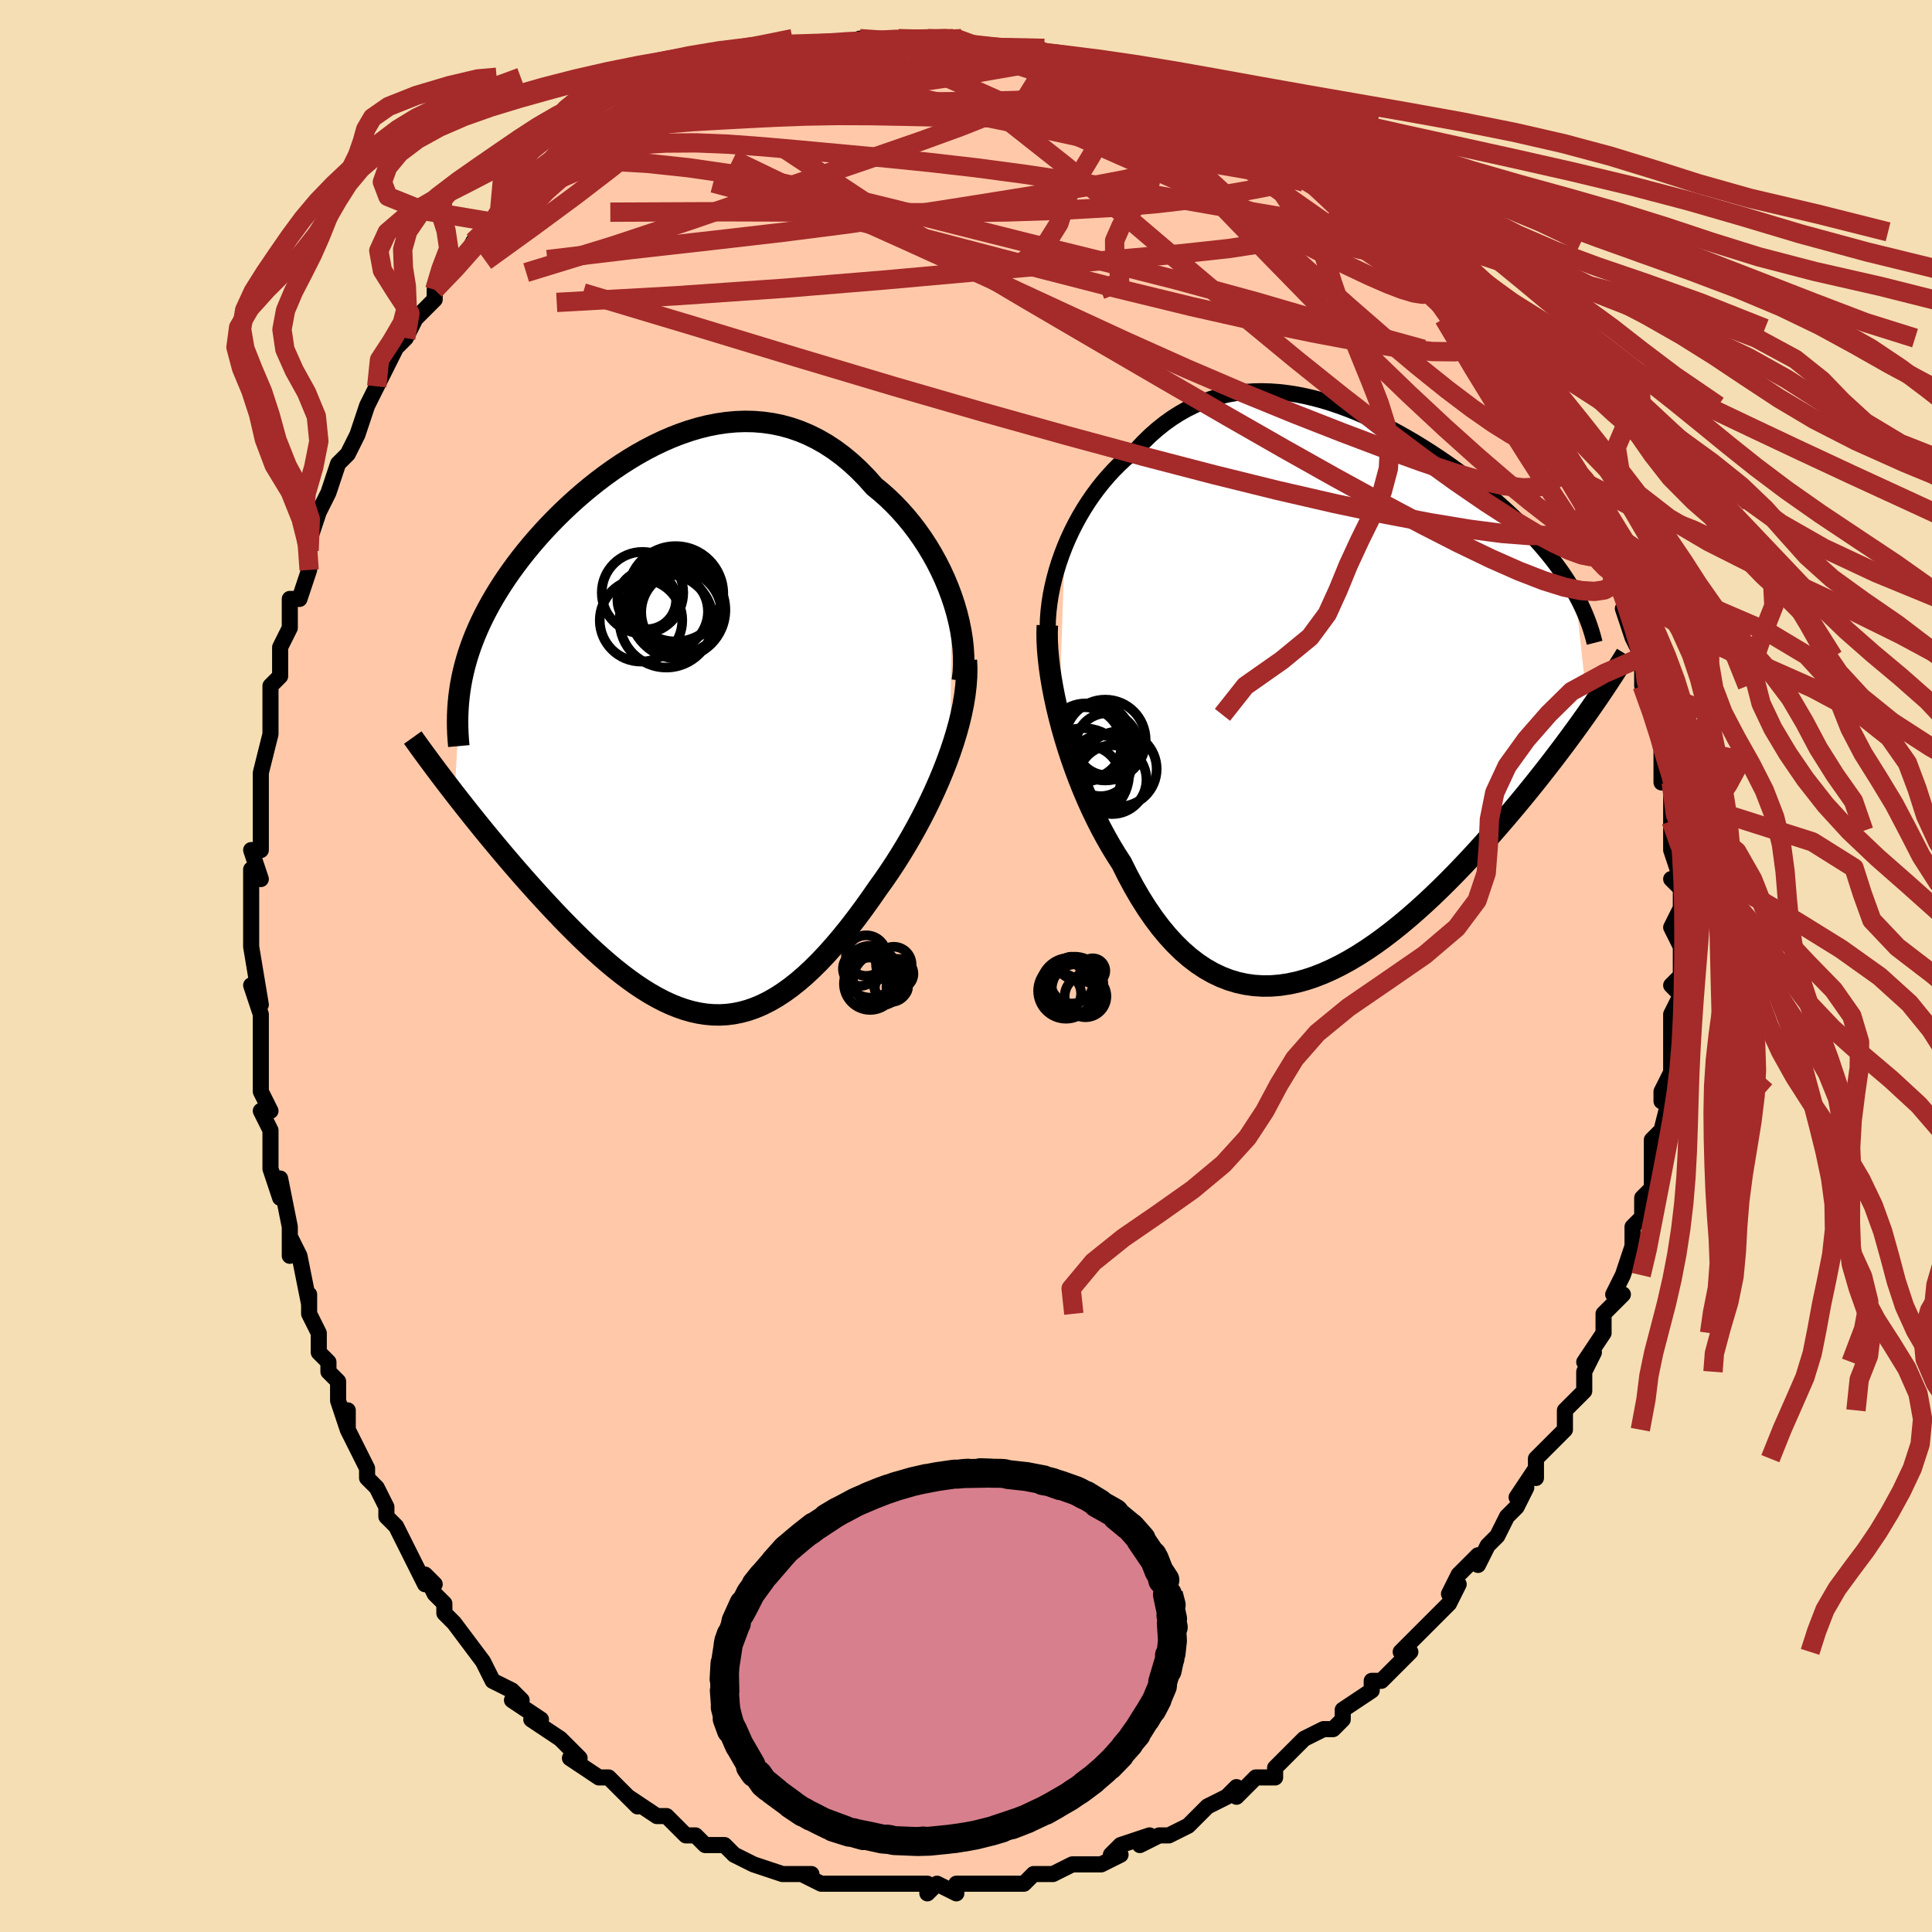 <svg viewBox="-100 -100 200 200" xmlns="http://www.w3.org/2000/svg" width="400" height="400" id="face-svg"><defs><clipPath id="leftEyeClipPath"><polyline points="28.462,-13.789,28.125,-14.684,27.755,-15.568,27.351,-16.439,26.917,-17.295,26.453,-18.132,25.961,-18.95,25.441,-19.745,24.897,-20.516,24.328,-21.262,23.736,-21.98,23.123,-22.669,22.489,-23.329,21.837,-23.957,21.166,-24.553,20.479,-25.117,19.692,-26.001,18.884,-26.826,18.055,-27.592,17.208,-28.295,16.343,-28.935,15.462,-29.511,14.566,-30.023,13.658,-30.471,12.738,-30.854,11.809,-31.174,10.872,-31.431,9.927,-31.626,8.978,-31.762,8.025,-31.839,7.069,-31.859,6.113,-31.824,5.158,-31.735,4.204,-31.596,3.255,-31.409,2.31,-31.175,1.371,-30.897,0.44,-30.577,-0.482,-30.219,-1.395,-29.824,-2.296,-29.394,-3.185,-28.934,-4.06,-28.444,-4.921,-27.927,-5.767,-27.386,-6.597,-26.822,-7.409,-26.239,-8.203,-25.639,-8.978,-25.023,-9.734,-24.393,-10.47,-23.752,-11.184,-23.101,-11.878,-22.442,-12.55,-21.777,-13.2,-21.107,-13.828,-20.433,-14.433,-19.757,-15.015,-19.08,-15.574,-18.403,-16.11,-17.727,-16.623,-17.052,-17.113,-16.38,-17.581,-15.71,-18.026,-15.042,-18.45,-14.378,-18.851,-13.717,-19.232,-13.058,-19.592,-12.4,-19.932,-11.743,-20.251,-11.088,-20.55,-10.435,-20.829,-9.783,-21.087,-9.132,-21.326,-8.484,-21.544,-7.836,-21.742,-7.19,-21.92,-6.546,-22.079,-5.902,-22.218,-5.26,-22.337,-4.619,-22.97,6.687,-22.473,7.324,-21.966,7.97,-21.447,8.624,-20.919,9.286,-20.38,9.954,-19.831,10.629,-19.272,11.309,-18.704,11.993,-18.128,12.682,-17.543,13.373,-16.949,14.066,-16.349,14.759,-15.741,15.453,-15.126,16.145,-14.502,16.839,-13.867,17.536,-13.222,18.234,-12.567,18.931,-11.904,19.626,-11.232,20.315,-10.553,20.998,-9.868,21.67,-9.176,22.331,-8.48,22.977,-7.778,23.607,-7.072,24.218,-6.363,24.807,-5.651,25.373,-4.935,25.913,-4.218,26.424,-3.499,26.905,-2.778,27.353,-2.055,27.766,-1.332,28.142,-0.607,28.478,0.118,28.774,0.843,29.026,1.569,29.233,2.296,29.394,3.023,29.507,3.751,29.571,4.479,29.583,5.208,29.544,5.938,29.451,6.668,29.305,7.4,29.104,8.133,28.848,8.868,28.536,9.604,28.168,10.341,27.745,11.081,27.266,11.823,26.732,12.567,26.143,13.313,25.501,14.061,24.805,14.811,24.058,15.563,23.262,16.317,22.416,17.072,21.525,17.829,20.589,18.585,19.611,19.342,18.594,20.097,17.541,20.85,16.455,21.443,15.63,22.027,14.781,22.602,13.911,23.167,13.02,23.722,12.11,24.264,11.183,24.792,10.24,25.306,9.282,25.803,8.312,26.282,7.33,26.742,6.34,27.181,5.344,27.597,4.342,27.988,3.338,28.352,2.333"></polyline></clipPath><clipPath id="rightEyeClipPath"><polyline points="-27.174,-14.994,-26.831,-15.802,-26.462,-16.597,-26.069,-17.377,-25.651,-18.14,-25.211,-18.884,-24.749,-19.609,-24.265,-20.313,-23.762,-20.995,-23.239,-21.653,-22.698,-22.287,-22.139,-22.895,-21.563,-23.478,-20.972,-24.034,-20.365,-24.563,-19.743,-25.063,-19.048,-25.805,-18.333,-26.501,-17.599,-27.149,-16.847,-27.749,-16.078,-28.299,-15.294,-28.799,-14.494,-29.249,-13.68,-29.649,-12.853,-29.998,-12.013,-30.297,-11.163,-30.546,-10.302,-30.747,-9.432,-30.901,-8.554,-31.008,-7.669,-31.069,-6.779,-31.087,-5.883,-31.062,-4.984,-30.996,-4.082,-30.891,-3.178,-30.749,-2.275,-30.57,-1.371,-30.357,-0.47,-30.113,0.429,-29.837,1.324,-29.534,2.214,-29.203,3.098,-28.848,3.976,-28.469,4.845,-28.07,5.706,-27.651,6.557,-27.215,7.397,-26.762,8.226,-26.296,9.043,-25.816,9.846,-25.326,10.636,-24.826,11.411,-24.317,12.17,-23.802,12.914,-23.281,13.642,-22.755,14.352,-22.226,15.045,-21.694,15.719,-21.161,16.376,-20.627,17.014,-20.093,17.632,-19.56,18.232,-19.027,18.813,-18.496,19.374,-17.967,19.915,-17.44,20.439,-16.914,20.946,-16.388,21.435,-15.863,21.908,-15.338,22.363,-14.814,22.8,-14.291,23.22,-13.769,23.622,-13.248,24.006,-12.728,24.372,-12.208,24.72,-11.69,25.051,-11.173,25.363,-10.657,25.658,-10.142,26.995,2.129,26.523,2.796,26.037,3.475,25.536,4.165,25.02,4.867,24.491,5.58,23.946,6.302,23.388,7.035,22.815,7.777,22.228,8.527,21.628,9.285,21.014,10.05,20.386,10.82,19.746,11.596,19.092,12.376,18.424,13.163,17.74,13.957,17.04,14.758,16.324,15.564,15.593,16.373,14.847,17.183,14.087,17.992,13.312,18.799,12.525,19.599,11.724,20.392,10.911,21.175,10.087,21.944,9.251,22.698,8.406,23.434,7.551,24.15,6.688,24.841,5.817,25.506,4.939,26.142,4.055,26.745,3.166,27.314,2.273,27.844,1.376,28.334,0.477,28.781,-0.423,29.182,-1.324,29.534,-2.224,29.834,-3.123,30.081,-4.02,30.272,-4.913,30.405,-5.802,30.477,-6.686,30.486,-7.563,30.432,-8.434,30.311,-9.296,30.124,-10.149,29.867,-10.992,29.541,-11.825,29.145,-12.646,28.678,-13.454,28.14,-14.249,27.531,-15.03,26.851,-15.796,26.1,-16.546,25.281,-17.28,24.394,-17.996,23.441,-18.695,22.423,-19.375,21.345,-20.036,20.208,-20.677,19.015,-21.298,17.771,-21.859,16.903,-22.404,16.004,-22.932,15.078,-23.445,14.126,-23.939,13.149,-24.416,12.151,-24.874,11.133,-25.313,10.099,-25.731,9.049,-26.128,7.989,-26.504,6.919,-26.857,5.844,-27.186,4.768,-27.491,3.692,-27.771,2.622"></polyline></clipPath><filter id="fuzzy"><feTurbulence id="turbulence" baseFrequency="0.05" numOctaves="3" type="noise" result="noise"></feTurbulence><feDisplacementMap in="SourceGraphic" in2="noise" scale="2"></feDisplacementMap></filter><linearGradient id="rainbowGradient" x1="0%" y1="0%" x2="100%" y2="0%"><stop offset="0%" style="stop-color: rgb(165, 42, 42);  stop-opacity: 1"></stop><stop offset="50%" style="stop-color: rgb(255, 105, 180);  stop-opacity: 1"></stop><stop offset="100%" style="stop-color: rgb(145, 85, 61);  stop-opacity: 1"></stop></linearGradient></defs><title>That&#39;s an ugly face</title><desc>CREATED BY XUAN TANG, MORE INFO AT TXSTC55.GITHUB.IO</desc><rect x="-100" y="-100" width="100%" height="100%" opacity="1" fill="rgb(245, 222, 179)"></rect><polyline id="faceContour" points="74,1,73,2,74,3,73,5,73,6,73,8,73,8,73,10,73,11,72,13,72,14,73,13,72,17,71,18,71,20,71,22,71,23,70,24,70,26,69,27,69,28,69,29,69,29,68,32,67,34,68,34,66,36,66,37,66,38,64,41,65,40,64,42,64,42,64,44,62,46,62,48,61,49,59,51,59,53,59,52,57,55,58,54,57,56,56,57,55,59,55,59,54,60,53,62,53,61,51,63,50,65,51,64,50,66,49,67,47,69,45,71,46,71,46,71,44,73,43,74,42,74,42,75,39,77,39,77,39,78,38,79,37,79,35,80,34,81,32,83,32,83,32,84,30,84,28,86,28,85,27,86,27,86,25,87,24,88,23,89,23,89,21,90,20,90,18,91,19,90,16,91,15,92,16,92,14,93,13,93,11,93,9,94,9,94,8,94,7,94,6,95,4,95,4,95,2,95,2,95,-1,95,-1,96,-1,96,-3,95,-4,96,-4,95,-8,95,-8,95,-9,95,-12,95,-12,95,-11,95,-13,95,-15,95,-17,94,-18,94,-16,94,-18,94,-19,94,-19,94,-22,93,-24,92,-25,91,-26,91,-27,91,-28,90,-29,90,-30,89,-31,88,-31,88,-31,88,-32,88,-35,86,-34,87,-37,84,-37,84,-38,84,-38,84,-41,82,-40,82,-41,81,-42,80,-45,78,-44,78,-47,76,-46,76,-47,75,-49,74,-50,72,-50,72,-50,72,-53,68,-53,68,-54,67,-54,66,-55,65,-56,63,-55,64,-56,64,-58,60,-59,58,-59,58,-60,57,-60,56,-61,54,-62,53,-62,52,-63,50,-64,48,-64,46,-64,48,-65,45,-65,43,-66,42,-66,41,-67,40,-67,38,-68,36,-68,34,-68,35,-69,30,-70,28,-70,30,-70,27,-70,27,-71,22,-71,24,-72,21,-72,19,-72,17,-73,15,-72,15,-73,13,-73,13,-73,10,-73,8,-73,6,-73,5,-74,2,-73,4,-74,-2,-74,-3,-74,-3,-74,-5,-74,-7,-74,-7,-74,-10,-73,-9,-74,-12,-73,-12,-73,-15,-73,-18,-73,-19,-73,-20,-72,-24,-72,-24,-72,-26,-72,-25,-72,-29,-71,-30,-71,-30,-71,-33,-70,-35,-70,-36,-70,-38,-69,-38,-68,-41,-68,-42,-68,-43,-68,-44,-67,-47,-67,-47,-66,-49,-66,-49,-65,-52,-64,-53,-63,-55,-63,-55,-62,-58,-61,-60,-61,-60,-61,-60,-59,-64,-59,-64,-59,-64,-58,-65,-57,-67,-56,-68,-55,-69,-55,-70,-55,-70,-53,-72,-52,-73,-51,-75,-50,-75,-49,-77,-49,-76,-47,-78,-47,-79,-46,-80,-44,-81,-44,-81,-43,-82,-42,-83,-41,-84,-39,-85,-39,-85,-37,-86,-36,-87,-34,-88,-34,-88,-33,-89,-34,-88,-32,-89,-30,-90,-29,-91,-27,-92,-29,-90,-26,-92,-26,-92,-24,-92,-23,-93,-20,-94,-21,-94,-19,-94,-17,-94,-17,-94,-15,-95,-14,-95,-15,-95,-13,-95,-11,-96,-10,-95,-8,-96,-7,-96,-6,-95,-4,-96,-2,-96,-1,-96,0,-95,1,-95,1,-95,2,-95,4,-95,4,-95,6,-94,7,-95,9,-94,10,-94,11,-94,13,-93,13,-93,15,-93,15,-92,18,-91,17,-91,18,-91,21,-90,21,-90,21,-90,24,-89,25,-89,28,-87,27,-87,28,-87,29,-86,30,-86,32,-85,32,-85,34,-83,36,-82,37,-81,36,-81,38,-80,38,-80,39,-80,41,-78,43,-77,43,-76,43,-75,45,-74,46,-73,47,-72,46,-73,48,-72,49,-70,50,-69,50,-70,53,-66,52,-67,53,-65,55,-63,55,-63,56,-62,57,-60,59,-58,57,-59,58,-58,60,-56,60,-55,62,-52,62,-52,62,-52,62,-51,64,-48,64,-48,65,-46,66,-44,66,-42,66,-43,67,-40,68,-39,68,-39,69,-36,68,-37,69,-34,70,-32,70,-33,70,-30,70,-29,71,-29,71,-26,71,-27,72,-23,72,-23,72,-22,72,-19,73,-19,73,-18,73,-15,73,-14,73,-13,73,-12,74,-9,73,-9,74,-8,74,-6,73,-4,74,-2,74,-2,74,1,73,2" fill="#ffc9a9" stroke="black" stroke-width="1.667" stroke-linejoin="round" filter="url(#fuzzy)"></polyline><g transform="translate(37.402 -28.415)"><polyline id="rightCountour" points="-27.174,-14.994,-26.831,-15.802,-26.462,-16.597,-26.069,-17.377,-25.651,-18.14,-25.211,-18.884,-24.749,-19.609,-24.265,-20.313,-23.762,-20.995,-23.239,-21.653,-22.698,-22.287,-22.139,-22.895,-21.563,-23.478,-20.972,-24.034,-20.365,-24.563,-19.743,-25.063,-19.048,-25.805,-18.333,-26.501,-17.599,-27.149,-16.847,-27.749,-16.078,-28.299,-15.294,-28.799,-14.494,-29.249,-13.68,-29.649,-12.853,-29.998,-12.013,-30.297,-11.163,-30.546,-10.302,-30.747,-9.432,-30.901,-8.554,-31.008,-7.669,-31.069,-6.779,-31.087,-5.883,-31.062,-4.984,-30.996,-4.082,-30.891,-3.178,-30.749,-2.275,-30.57,-1.371,-30.357,-0.47,-30.113,0.429,-29.837,1.324,-29.534,2.214,-29.203,3.098,-28.848,3.976,-28.469,4.845,-28.07,5.706,-27.651,6.557,-27.215,7.397,-26.762,8.226,-26.296,9.043,-25.816,9.846,-25.326,10.636,-24.826,11.411,-24.317,12.17,-23.802,12.914,-23.281,13.642,-22.755,14.352,-22.226,15.045,-21.694,15.719,-21.161,16.376,-20.627,17.014,-20.093,17.632,-19.56,18.232,-19.027,18.813,-18.496,19.374,-17.967,19.915,-17.44,20.439,-16.914,20.946,-16.388,21.435,-15.863,21.908,-15.338,22.363,-14.814,22.8,-14.291,23.22,-13.769,23.622,-13.248,24.006,-12.728,24.372,-12.208,24.72,-11.69,25.051,-11.173,25.363,-10.657,25.658,-10.142,26.995,2.129,26.523,2.796,26.037,3.475,25.536,4.165,25.02,4.867,24.491,5.58,23.946,6.302,23.388,7.035,22.815,7.777,22.228,8.527,21.628,9.285,21.014,10.05,20.386,10.82,19.746,11.596,19.092,12.376,18.424,13.163,17.74,13.957,17.04,14.758,16.324,15.564,15.593,16.373,14.847,17.183,14.087,17.992,13.312,18.799,12.525,19.599,11.724,20.392,10.911,21.175,10.087,21.944,9.251,22.698,8.406,23.434,7.551,24.15,6.688,24.841,5.817,25.506,4.939,26.142,4.055,26.745,3.166,27.314,2.273,27.844,1.376,28.334,0.477,28.781,-0.423,29.182,-1.324,29.534,-2.224,29.834,-3.123,30.081,-4.02,30.272,-4.913,30.405,-5.802,30.477,-6.686,30.486,-7.563,30.432,-8.434,30.311,-9.296,30.124,-10.149,29.867,-10.992,29.541,-11.825,29.145,-12.646,28.678,-13.454,28.14,-14.249,27.531,-15.03,26.851,-15.796,26.1,-16.546,25.281,-17.28,24.394,-17.996,23.441,-18.695,22.423,-19.375,21.345,-20.036,20.208,-20.677,19.015,-21.298,17.771,-21.859,16.903,-22.404,16.004,-22.932,15.078,-23.445,14.126,-23.939,13.149,-24.416,12.151,-24.874,11.133,-25.313,10.099,-25.731,9.049,-26.128,7.989,-26.504,6.919,-26.857,5.844,-27.186,4.768,-27.491,3.692,-27.771,2.622" fill="white" stroke="white" stroke-width="0" stroke-linejoin="round" filter="url(#fuzzy)"></polyline></g><g transform="translate(-29.967 -24.519)"><polyline id="leftCountour" points="28.462,-13.789,28.125,-14.684,27.755,-15.568,27.351,-16.439,26.917,-17.295,26.453,-18.132,25.961,-18.95,25.441,-19.745,24.897,-20.516,24.328,-21.262,23.736,-21.98,23.123,-22.669,22.489,-23.329,21.837,-23.957,21.166,-24.553,20.479,-25.117,19.692,-26.001,18.884,-26.826,18.055,-27.592,17.208,-28.295,16.343,-28.935,15.462,-29.511,14.566,-30.023,13.658,-30.471,12.738,-30.854,11.809,-31.174,10.872,-31.431,9.927,-31.626,8.978,-31.762,8.025,-31.839,7.069,-31.859,6.113,-31.824,5.158,-31.735,4.204,-31.596,3.255,-31.409,2.31,-31.175,1.371,-30.897,0.44,-30.577,-0.482,-30.219,-1.395,-29.824,-2.296,-29.394,-3.185,-28.934,-4.06,-28.444,-4.921,-27.927,-5.767,-27.386,-6.597,-26.822,-7.409,-26.239,-8.203,-25.639,-8.978,-25.023,-9.734,-24.393,-10.47,-23.752,-11.184,-23.101,-11.878,-22.442,-12.55,-21.777,-13.2,-21.107,-13.828,-20.433,-14.433,-19.757,-15.015,-19.08,-15.574,-18.403,-16.11,-17.727,-16.623,-17.052,-17.113,-16.38,-17.581,-15.71,-18.026,-15.042,-18.45,-14.378,-18.851,-13.717,-19.232,-13.058,-19.592,-12.4,-19.932,-11.743,-20.251,-11.088,-20.55,-10.435,-20.829,-9.783,-21.087,-9.132,-21.326,-8.484,-21.544,-7.836,-21.742,-7.19,-21.92,-6.546,-22.079,-5.902,-22.218,-5.26,-22.337,-4.619,-22.97,6.687,-22.473,7.324,-21.966,7.97,-21.447,8.624,-20.919,9.286,-20.38,9.954,-19.831,10.629,-19.272,11.309,-18.704,11.993,-18.128,12.682,-17.543,13.373,-16.949,14.066,-16.349,14.759,-15.741,15.453,-15.126,16.145,-14.502,16.839,-13.867,17.536,-13.222,18.234,-12.567,18.931,-11.904,19.626,-11.232,20.315,-10.553,20.998,-9.868,21.67,-9.176,22.331,-8.48,22.977,-7.778,23.607,-7.072,24.218,-6.363,24.807,-5.651,25.373,-4.935,25.913,-4.218,26.424,-3.499,26.905,-2.778,27.353,-2.055,27.766,-1.332,28.142,-0.607,28.478,0.118,28.774,0.843,29.026,1.569,29.233,2.296,29.394,3.023,29.507,3.751,29.571,4.479,29.583,5.208,29.544,5.938,29.451,6.668,29.305,7.4,29.104,8.133,28.848,8.868,28.536,9.604,28.168,10.341,27.745,11.081,27.266,11.823,26.732,12.567,26.143,13.313,25.501,14.061,24.805,14.811,24.058,15.563,23.262,16.317,22.416,17.072,21.525,17.829,20.589,18.585,19.611,19.342,18.594,20.097,17.541,20.85,16.455,21.443,15.63,22.027,14.781,22.602,13.911,23.167,13.02,23.722,12.11,24.264,11.183,24.792,10.24,25.306,9.282,25.803,8.312,26.282,7.33,26.742,6.34,27.181,5.344,27.597,4.342,27.988,3.338,28.352,2.333" fill="white" stroke="white" stroke-width="0" stroke-linejoin="round" filter="url(#fuzzy)"></polyline></g><g transform="translate(37.402 -28.415)"><polyline id="rightUpper" points="-28.946,-6.668,-28.922,-7.482,-28.86,-8.307,-28.762,-9.142,-28.63,-9.982,-28.464,-10.825,-28.266,-11.668,-28.037,-12.509,-27.778,-13.345,-27.49,-14.174,-27.174,-14.994,-26.831,-15.802,-26.462,-16.597,-26.069,-17.377,-25.651,-18.14,-25.211,-18.884,-24.749,-19.609,-24.265,-20.313,-23.762,-20.995,-23.239,-21.653,-22.698,-22.287,-22.139,-22.895,-21.563,-23.478,-20.972,-24.034,-20.365,-24.563,-19.743,-25.063,-19.048,-25.805,-18.333,-26.501,-17.599,-27.149,-16.847,-27.749,-16.078,-28.299,-15.294,-28.799,-14.494,-29.249,-13.68,-29.649,-12.853,-29.998,-12.013,-30.297,-11.163,-30.546,-10.302,-30.747,-9.432,-30.901,-8.554,-31.008,-7.669,-31.069,-6.779,-31.087,-5.883,-31.062,-4.984,-30.996,-4.082,-30.891,-3.178,-30.749,-2.275,-30.57,-1.371,-30.357,-0.47,-30.113,0.429,-29.837,1.324,-29.534,2.214,-29.203,3.098,-28.848,3.976,-28.469,4.845,-28.07,5.706,-27.651,6.557,-27.215,7.397,-26.762,8.226,-26.296,9.043,-25.816,9.846,-25.326,10.636,-24.826,11.411,-24.317,12.17,-23.802,12.914,-23.281,13.642,-22.755,14.352,-22.226,15.045,-21.694,15.719,-21.161,16.376,-20.627,17.014,-20.093,17.632,-19.56,18.232,-19.027,18.813,-18.496,19.374,-17.967,19.915,-17.44,20.439,-16.914,20.946,-16.388,21.435,-15.863,21.908,-15.338,22.363,-14.814,22.8,-14.291,23.22,-13.769,23.622,-13.248,24.006,-12.728,24.372,-12.208,24.72,-11.69,25.051,-11.173,25.363,-10.657,25.658,-10.142,25.936,-9.628,26.196,-9.115,26.438,-8.603,26.664,-8.092,26.872,-7.582,27.064,-7.073,27.24,-6.565,27.399,-6.057,27.543,-5.55,27.672,-5.044" fill="none" stroke="black" stroke-width="1.667" stroke-linejoin="round" filter="url(#fuzzy)"></polyline><polyline id="rightLower" points="-28.982,-6.851,-29.006,-6.078,-28.995,-5.252,-28.95,-4.378,-28.872,-3.463,-28.762,-2.512,-28.622,-1.529,-28.451,-0.519,-28.252,0.512,-28.025,1.56,-27.771,2.622,-27.491,3.692,-27.186,4.768,-26.857,5.844,-26.504,6.919,-26.128,7.989,-25.731,9.049,-25.313,10.099,-24.874,11.133,-24.416,12.151,-23.939,13.149,-23.445,14.126,-22.932,15.078,-22.404,16.004,-21.859,16.903,-21.298,17.771,-20.677,19.015,-20.036,20.208,-19.375,21.345,-18.695,22.423,-17.996,23.441,-17.28,24.394,-16.546,25.281,-15.796,26.1,-15.03,26.851,-14.249,27.531,-13.454,28.14,-12.646,28.678,-11.825,29.145,-10.992,29.541,-10.149,29.867,-9.296,30.124,-8.434,30.311,-7.563,30.432,-6.686,30.486,-5.802,30.477,-4.913,30.405,-4.02,30.272,-3.123,30.081,-2.224,29.834,-1.324,29.534,-0.423,29.182,0.477,28.781,1.376,28.334,2.273,27.844,3.166,27.314,4.055,26.745,4.939,26.142,5.817,25.506,6.688,24.841,7.551,24.15,8.406,23.434,9.251,22.698,10.087,21.944,10.911,21.175,11.724,20.392,12.525,19.599,13.312,18.799,14.087,17.992,14.847,17.183,15.593,16.373,16.324,15.564,17.04,14.758,17.74,13.957,18.424,13.163,19.092,12.376,19.746,11.596,20.386,10.82,21.014,10.05,21.628,9.285,22.228,8.527,22.815,7.777,23.388,7.035,23.946,6.302,24.491,5.58,25.02,4.867,25.536,4.165,26.037,3.475,26.523,2.796,26.995,2.129,27.452,1.475,27.895,0.833,28.323,0.204,28.738,-0.413,29.137,-1.016,29.523,-1.607,29.895,-2.184,30.254,-2.749,30.599,-3.301,30.932,-3.841" fill="none" stroke="black" stroke-width="2.222" stroke-linejoin="round" filter="url(#fuzzy)"></polyline><!--[--><circle r="3.558" cx="-22.277" cy="9.128" stroke="black" fill="none" stroke-width="1" filter="url(#fuzzy)" clip-path="url(#rightEyeClipPath)"></circle><circle r="3.144" cx="-23.458" cy="7.688" stroke="black" fill="none" stroke-width="1" filter="url(#fuzzy)" clip-path="url(#rightEyeClipPath)"></circle><circle r="3.535" cx="-24.909" cy="9.13" stroke="black" fill="none" stroke-width="1" filter="url(#fuzzy)" clip-path="url(#rightEyeClipPath)"></circle><circle r="3.888" cx="-21.551" cy="8.02" stroke="black" fill="none" stroke-width="1" filter="url(#fuzzy)" clip-path="url(#rightEyeClipPath)"></circle><circle r="3.848" cx="-25.151" cy="5.472" stroke="black" fill="none" stroke-width="1" filter="url(#fuzzy)" clip-path="url(#rightEyeClipPath)"></circle><circle r="4.728" cx="-25.248" cy="8.53" stroke="black" fill="none" stroke-width="1" filter="url(#fuzzy)" clip-path="url(#rightEyeClipPath)"></circle><circle r="3.929" cx="-25.01" cy="5.161" stroke="black" fill="none" stroke-width="1" filter="url(#fuzzy)" clip-path="url(#rightEyeClipPath)"></circle><circle r="3.813" cx="-24.032" cy="5.019" stroke="black" fill="none" stroke-width="1" filter="url(#fuzzy)" clip-path="url(#rightEyeClipPath)"></circle><circle r="3.211" cx="-22.812" cy="5.457" stroke="black" fill="none" stroke-width="1" filter="url(#fuzzy)" clip-path="url(#rightEyeClipPath)"></circle><circle r="4.184" cx="-22.987" cy="5.025" stroke="black" fill="none" stroke-width="1" filter="url(#fuzzy)" clip-path="url(#rightEyeClipPath)"></circle><!--]--></g><g transform="translate(-29.967 -24.519)"><polyline id="leftUpper" points="29.584,-5.012,29.682,-5.817,29.728,-6.65,29.724,-7.507,29.673,-8.381,29.576,-9.27,29.434,-10.169,29.25,-11.074,29.026,-11.981,28.763,-12.887,28.462,-13.789,28.125,-14.684,27.755,-15.568,27.351,-16.439,26.917,-17.295,26.453,-18.132,25.961,-18.95,25.441,-19.745,24.897,-20.516,24.328,-21.262,23.736,-21.98,23.123,-22.669,22.489,-23.329,21.837,-23.957,21.166,-24.553,20.479,-25.117,19.692,-26.001,18.884,-26.826,18.055,-27.592,17.208,-28.295,16.343,-28.935,15.462,-29.511,14.566,-30.023,13.658,-30.471,12.738,-30.854,11.809,-31.174,10.872,-31.431,9.927,-31.626,8.978,-31.762,8.025,-31.839,7.069,-31.859,6.113,-31.824,5.158,-31.735,4.204,-31.596,3.255,-31.409,2.31,-31.175,1.371,-30.897,0.44,-30.577,-0.482,-30.219,-1.395,-29.824,-2.296,-29.394,-3.185,-28.934,-4.06,-28.444,-4.921,-27.927,-5.767,-27.386,-6.597,-26.822,-7.409,-26.239,-8.203,-25.639,-8.978,-25.023,-9.734,-24.393,-10.47,-23.752,-11.184,-23.101,-11.878,-22.442,-12.55,-21.777,-13.2,-21.107,-13.828,-20.433,-14.433,-19.757,-15.015,-19.08,-15.574,-18.403,-16.11,-17.727,-16.623,-17.052,-17.113,-16.38,-17.581,-15.71,-18.026,-15.042,-18.45,-14.378,-18.851,-13.717,-19.232,-13.058,-19.592,-12.4,-19.932,-11.743,-20.251,-11.088,-20.55,-10.435,-20.829,-9.783,-21.087,-9.132,-21.326,-8.484,-21.544,-7.836,-21.742,-7.19,-21.92,-6.546,-22.079,-5.902,-22.218,-5.26,-22.337,-4.619,-22.438,-3.979,-22.52,-3.34,-22.583,-2.701,-22.628,-2.064,-22.656,-1.426,-22.665,-0.79,-22.658,-0.154,-22.634,0.482,-22.593,1.118,-22.536,1.753" fill="none" stroke="black" stroke-width="2.222" stroke-linejoin="round" filter="url(#fuzzy)"></polyline><polyline id="leftLower" points="30.007,-7.15,30.044,-6.291,30.028,-5.404,29.962,-4.492,29.85,-3.558,29.694,-2.605,29.498,-1.638,29.263,-0.657,28.992,0.333,28.687,1.331,28.352,2.333,27.988,3.338,27.597,4.342,27.181,5.344,26.742,6.34,26.282,7.33,25.803,8.312,25.306,9.282,24.792,10.24,24.264,11.183,23.722,12.11,23.167,13.02,22.602,13.911,22.027,14.781,21.443,15.63,20.85,16.455,20.097,17.541,19.342,18.594,18.585,19.611,17.829,20.589,17.072,21.525,16.317,22.416,15.563,23.262,14.811,24.058,14.061,24.805,13.313,25.501,12.567,26.143,11.823,26.732,11.081,27.266,10.341,27.745,9.604,28.168,8.868,28.536,8.133,28.848,7.4,29.104,6.668,29.305,5.938,29.451,5.208,29.544,4.479,29.583,3.751,29.571,3.023,29.507,2.296,29.394,1.569,29.233,0.843,29.026,0.118,28.774,-0.607,28.478,-1.332,28.142,-2.055,27.766,-2.778,27.353,-3.499,26.905,-4.218,26.424,-4.935,25.913,-5.651,25.373,-6.363,24.807,-7.072,24.218,-7.778,23.607,-8.48,22.977,-9.176,22.331,-9.868,21.67,-10.553,20.998,-11.232,20.315,-11.904,19.626,-12.567,18.931,-13.222,18.234,-13.867,17.536,-14.502,16.839,-15.126,16.145,-15.741,15.453,-16.349,14.759,-16.949,14.066,-17.543,13.373,-18.128,12.682,-18.704,11.993,-19.272,11.309,-19.831,10.629,-20.38,9.954,-20.919,9.286,-21.447,8.624,-21.966,7.97,-22.473,7.324,-22.97,6.687,-23.455,6.059,-23.929,5.441,-24.391,4.833,-24.842,4.235,-25.281,3.647,-25.708,3.07,-26.124,2.504,-26.529,1.949,-26.922,1.404,-27.304,0.87" fill="none" stroke="black" stroke-width="2.222" stroke-linejoin="round" filter="url(#fuzzy)"></polyline><!--[--><circle r="4.209" cx="0.555" cy="-12.111" stroke="black" fill="none" stroke-width="1" filter="url(#fuzzy)" clip-path="url(#leftEyeClipPath)"></circle><circle r="3.957" cx="-0.701" cy="-12.175" stroke="black" fill="none" stroke-width="1" filter="url(#fuzzy)" clip-path="url(#leftEyeClipPath)"></circle><circle r="4.611" cx="0.063" cy="-11.919" stroke="black" fill="none" stroke-width="1" filter="url(#fuzzy)" clip-path="url(#leftEyeClipPath)"></circle><circle r="4.962" cx="0.096" cy="-12.341" stroke="black" fill="none" stroke-width="1" filter="url(#fuzzy)" clip-path="url(#leftEyeClipPath)"></circle><circle r="4.219" cx="-3.52" cy="-14.13" stroke="black" fill="none" stroke-width="1" filter="url(#fuzzy)" clip-path="url(#leftEyeClipPath)"></circle><circle r="4.271" cx="-3.675" cy="-11.263" stroke="black" fill="none" stroke-width="1" filter="url(#fuzzy)" clip-path="url(#leftEyeClipPath)"></circle><circle r="4.586" cx="0.004" cy="-13.57" stroke="black" fill="none" stroke-width="1" filter="url(#fuzzy)" clip-path="url(#leftEyeClipPath)"></circle><circle r="3.038" cx="-3.081" cy="-13.382" stroke="black" fill="none" stroke-width="1" filter="url(#fuzzy)" clip-path="url(#leftEyeClipPath)"></circle><circle r="4.935" cx="-0.094" cy="-14.011" stroke="black" fill="none" stroke-width="1" filter="url(#fuzzy)" clip-path="url(#leftEyeClipPath)"></circle><circle r="4.833" cx="-1.06" cy="-11.211" stroke="black" fill="none" stroke-width="1" filter="url(#fuzzy)" clip-path="url(#leftEyeClipPath)"></circle><!--]--></g><g id="hairs"><!--[--><polyline points="28,-87,28.988,-86.316,30.03,-85.806,31.021,-85.255,31.908,-84.633,32.616,-84.011,33.054,-83.497,33.155,-83.177,32.91,-83.084,32.349,-83.209,31.498,-83.509,30.354,-83.948,28.86,-84.513,26.929,-85.229,24.467,-86.142,21.417,-87.3,17.769,-88.734,13.547,-90.47,8.828,-92.568" fill="none" stroke="rgb(165, 42, 42)" stroke-width="2" stroke-linejoin="round" filter="url(#fuzzy)"></polyline><polyline points="13,-93,13.643,-92.846,14.944,-92.3,16.508,-91.487,18.189,-90.587,19.948,-89.696,21.772,-88.843,23.62,-88.027,25.438,-87.236,27.197,-86.45,28.881,-85.655,30.455,-84.865,31.823,-84.152,32.84,-83.639,33.331,-83.48,33.096,-83.841" fill="none" stroke="rgb(165, 42, 42)" stroke-width="2" stroke-linejoin="round" filter="url(#fuzzy)"></polyline><polyline points="13,-93,13.482,-92.926,14.27,-92.613,14.975,-92.173,15.478,-91.752,15.763,-91.408,15.84,-91.137,15.702,-90.913,15.323,-90.709,14.665,-90.507,13.677,-90.299,12.29,-90.091,10.426,-89.896,8.024,-89.728,5.06,-89.597,1.555,-89.507,-2.448,-89.465,-6.904,-89.488,-11.788,-89.606,-17.126,-89.83,-23.101,-90.052" fill="none" stroke="rgb(165, 42, 42)" stroke-width="2" stroke-linejoin="round" filter="url(#fuzzy)"></polyline><polyline points="43,-77,43.092,-76.08,43.494,-75.257,43.977,-74.599,44.289,-74.16,44.337,-73.92,44.13,-73.814,43.689,-73.787,43.006,-73.828,42.051,-73.954,40.786,-74.197,39.18,-74.588,37.213,-75.16,34.865,-75.948,32.113,-76.987,28.91,-78.301,25.192,-79.897,20.887,-81.773,15.943,-83.935,10.364,-86.409,4.222,-89.201,-2.452,-92.184" fill="none" stroke="rgb(165, 42, 42)" stroke-width="2" stroke-linejoin="round" filter="url(#fuzzy)"></polyline><polyline points="-30,-90,-29.058,-90.715,-28.514,-90.899,-28.249,-90.82,-28.104,-90.64,-28.088,-90.352,-28.302,-89.896,-28.872,-89.208,-29.921,-88.208,-31.546,-86.811,-33.813,-84.946,-36.77,-82.587,-40.452,-79.758,-44.829,-76.53,-49.741,-72.981" fill="none" stroke="rgb(165, 42, 42)" stroke-width="2" stroke-linejoin="round" filter="url(#fuzzy)"></polyline><polyline points="58,-58,59.312,-56.379,60.034,-55.096,60.371,-54.231,60.353,-53.786,60.054,-53.633,59.532,-53.671,58.786,-53.886,57.76,-54.329,56.383,-55.073,54.605,-56.185,52.409,-57.713,49.799,-59.684,46.779,-62.111,43.337,-65.006,39.449,-68.392,35.078,-72.302,30.191,-76.762,24.789,-81.748,18.955,-87.171" fill="none" stroke="rgb(165, 42, 42)" stroke-width="2" stroke-linejoin="round" filter="url(#fuzzy)"></polyline><polyline points="64,-48,64.776,-46.251,65.098,-44.984,65.042,-44.267,64.723,-43.99,64.162,-44.075,63.301,-44.515,62.07,-45.331,60.424,-46.538,58.355,-48.15,55.869,-50.188,52.965,-52.687,49.625,-55.686,45.83,-59.226,41.567,-63.342,36.824,-68.077,31.564,-73.46,25.755,-79.474,19.454,-86.005" fill="none" stroke="rgb(165, 42, 42)" stroke-width="2" stroke-linejoin="round" filter="url(#fuzzy)"></polyline><polyline points="-39,-85,-37.139,-85.907,-35.144,-86.666,-33.001,-87.207,-30.685,-87.542,-28.09,-87.745,-25.11,-87.911,-21.725,-88.104,-18.009,-88.335,-14.083,-88.566,-10.044,-88.747,-5.927,-88.854,-1.71,-88.895,2.642,-88.894,7.14,-88.875,11.724,-88.868,16.208,-88.923,20.278,-89.071" fill="none" stroke="rgb(165, 42, 42)" stroke-width="2" stroke-linejoin="round" filter="url(#fuzzy)"></polyline><polyline points="7,-95,8.654,-94.33,10.096,-93.895,11.516,-93.454,12.939,-92.96,14.362,-92.408,15.782,-91.805,17.19,-91.177,18.569,-90.561,19.902,-89.993,21.173,-89.494,22.366,-89.065,23.469,-88.692,24.469,-88.359,25.342,-88.056,26.052,-87.791,26.542,-87.596,26.75,-87.514,26.62,-87.584,26.118,-87.82,25.254,-88.199,24.088,-88.674,22.694,-89.209,20.953,-89.868" fill="none" stroke="rgb(165, 42, 42)" stroke-width="2" stroke-linejoin="round" filter="url(#fuzzy)"></polyline><polyline points="65,-46,65.54,-44.38,65.614,-43.41,65.495,-42.821,65.196,-42.478,64.638,-42.382,63.753,-42.555,62.512,-43.007,60.913,-43.748,58.951,-44.802,56.612,-46.197,53.879,-47.961,50.74,-50.114,47.196,-52.666,43.255,-55.621,38.921,-58.986,34.19,-62.778,29.035,-67.031,23.402,-71.787,17.201,-77.063,10.32,-82.807,2.626,-88.876" fill="none" stroke="rgb(165, 42, 42)" stroke-width="2" stroke-linejoin="round" filter="url(#fuzzy)"></polyline><polyline points="-23,-93,-21.22,-93.623,-20.178,-93.865,-19.194,-93.971,-18.28,-94.056,-17.539,-94.15,-17.025,-94.23,-16.74,-94.257,-16.665,-94.198,-16.789,-94.03,-17.134,-93.742,-17.741,-93.336,-18.659,-92.819,-19.936,-92.19,-21.637,-91.431,-23.862,-90.501,-26.732,-89.348,-30.332,-87.945,-34.587,-86.378" fill="none" stroke="rgb(165, 42, 42)" stroke-width="2" stroke-linejoin="round" filter="url(#fuzzy)"></polyline><polyline points="-29,-91,-28.041,-91.267,-27.48,-91.298,-26.713,-91.508,-25.804,-91.819,-24.906,-92.132,-24.156,-92.377,-23.646,-92.5,-23.425,-92.464,-23.52,-92.256,-23.977,-91.873,-24.871,-91.31,-26.29,-90.551,-28.288,-89.57,-30.86,-88.36,-33.969,-86.92,-37.65,-85.19" fill="none" stroke="rgb(165, 42, 42)" stroke-width="2" stroke-linejoin="round" filter="url(#fuzzy)"></polyline><polyline points="66,-43,66.753,-40.944,67,-39.899,66.755,-39.292,66.089,-38.929,65.061,-38.777,63.684,-38.861,61.939,-39.222,59.8,-39.89,57.257,-40.875,54.309,-42.178,50.951,-43.796,47.166,-45.73,42.927,-47.985,38.201,-50.577,32.965,-53.518,27.196,-56.818,20.876,-60.475,13.983,-64.486,6.502,-68.861,-1.551,-73.626,-10.106,-78.84,-18.927,-84.687" fill="none" stroke="rgb(165, 42, 42)" stroke-width="2" stroke-linejoin="round" filter="url(#fuzzy)"></polyline><polyline points="-39,-85,-38.245,-85.304,-36.654,-85.902,-34.738,-86.49,-32.695,-86.935,-30.552,-87.223,-28.242,-87.407,-25.688,-87.556,-22.865,-87.707,-19.813,-87.86,-16.601,-87.982,-13.282,-88.041,-9.87,-88.027,-6.357,-87.963,-2.743,-87.884,0.939,-87.83,4.621,-87.82,8.224,-87.847,11.695,-87.872,15.019,-87.848,18.205,-87.746,21.26,-87.583,24.193,-87.387" fill="none" stroke="rgb(165, 42, 42)" stroke-width="2" stroke-linejoin="round" filter="url(#fuzzy)"></polyline><polyline points="58,-58,59.364,-56.331,60.273,-54.874,60.925,-53.734,61.332,-52.953,61.555,-52.428,61.655,-52.065,61.637,-51.864,61.455,-51.897,61.04,-52.263,60.326,-53.054,59.27,-54.343,57.86,-56.175,56.098,-58.567,53.996,-61.495,51.601,-64.871,49.009,-68.583" fill="none" stroke="rgb(165, 42, 42)" stroke-width="2" stroke-linejoin="round" filter="url(#fuzzy)"></polyline><polyline points="46,-73,46.486,-72.557,46.855,-72.277,47.344,-71.795,47.817,-71.217,48.156,-70.663,48.299,-70.19,48.212,-69.825,47.876,-69.596,47.275,-69.536,46.39,-69.672,45.195,-70.026,43.652,-70.617,41.723,-71.46,39.38,-72.568,36.613,-73.943,33.43,-75.575,29.849,-77.454,25.875,-79.588,21.489,-82.012,16.672,-84.773,11.457,-87.887,5.931,-91.314" fill="none" stroke="rgb(165, 42, 42)" stroke-width="2" stroke-linejoin="round" filter="url(#fuzzy)"></polyline><polyline points="-4,-96,-2.461,-95.933,-1.412,-95.7,-0.688,-95.428,-0.204,-95.208,0.102,-95.046,0.256,-94.912,0.24,-94.771,0.012,-94.6,-0.489,-94.384,-1.33,-94.111,-2.58,-93.774,-4.298,-93.374,-6.511,-92.929,-9.22,-92.465,-12.415,-92.005,-16.122,-91.536,-20.457,-90.958,-25.644,-90.111" fill="none" stroke="rgb(165, 42, 42)" stroke-width="2" stroke-linejoin="round" filter="url(#fuzzy)"></polyline><polyline points="64,-48,64.092,-47.44,63.99,-46.404,63.389,-45.482,62.232,-44.875,60.541,-44.582,58.314,-44.558,55.52,-44.774,52.12,-45.217,48.092,-45.88,43.435,-46.762,38.15,-47.876,32.228,-49.238,25.65,-50.863,18.397,-52.752,10.464,-54.898,1.853,-57.307,-7.436,-59.996,-17.419,-62.98,-28.131,-66.236,-39.641,-69.685" fill="none" stroke="rgb(165, 42, 42)" stroke-width="2" stroke-linejoin="round" filter="url(#fuzzy)"></polyline><polyline points="-30,-90,-28.823,-90.708,-27.596,-90.874,-26.141,-90.831,-24.287,-90.765,-22.03,-90.705,-19.446,-90.625,-16.624,-90.489,-13.638,-90.265,-10.537,-89.935,-7.353,-89.503,-4.104,-88.987,-0.808,-88.405,2.528,-87.768,5.903,-87.08,9.323,-86.35,12.792,-85.596,16.294,-84.848,19.791,-84.137,23.218,-83.484,26.483,-82.901,29.501,-82.38,32.265,-81.859,34.967,-81.149" fill="none" stroke="rgb(165, 42, 42)" stroke-width="2" stroke-linejoin="round" filter="url(#fuzzy)"></polyline><polyline points="62,-52,61.893,-51.972,61.694,-51.655,61.44,-51.079,61.018,-50.446,60.303,-49.913,59.209,-49.576,57.689,-49.498,55.727,-49.718,53.32,-50.248,50.459,-51.079,47.124,-52.195,43.291,-53.579,38.942,-55.222,34.074,-57.131,28.702,-59.326,22.842,-61.836,16.489,-64.683,9.61,-67.859,2.135,-71.322,-6.016,-75.027,-14.852,-79.001,-24.135,-83.471" fill="none" stroke="rgb(165, 42, 42)" stroke-width="2" stroke-linejoin="round" filter="url(#fuzzy)"></polyline><polyline points="-2,-96,-0.909,-95.691,0.398,-95.168,1.885,-94.651,3.604,-94.139,5.588,-93.589,7.807,-92.984,10.184,-92.339,12.625,-91.689,15.039,-91.064,17.343,-90.47,19.469,-89.894,21.37,-89.325,23.032,-88.767,24.507,-88.229,25.994,-87.677" fill="none" stroke="rgb(165, 42, 42)" stroke-width="2" stroke-linejoin="round" filter="url(#fuzzy)"></polyline><polyline points="47,-72,46.901,-72.273,47.524,-71.762,48.16,-71.099,48.598,-70.553,48.776,-70.177,48.66,-69.979,48.226,-69.992,47.451,-70.272,46.296,-70.881,44.695,-71.869,42.568,-73.266,39.86,-75.089,36.559,-77.353,32.678,-80.08,28.187,-83.284,22.95,-86.953" fill="none" stroke="rgb(165, 42, 42)" stroke-width="2" stroke-linejoin="round" filter="url(#fuzzy)"></polyline><polyline points="-43,-82,-41.632,-82.791,-39.431,-83.223,-36.518,-83.298,-32.951,-83.087,-28.769,-82.642,-24.037,-81.958,-18.828,-81.003,-13.185,-79.763,-7.11,-78.271,-0.578,-76.605,6.426,-74.846,13.888,-73.008,21.769,-71.016,30.03,-68.759,38.612,-66.254,47.342,-63.844" fill="none" stroke="rgb(165, 42, 42)" stroke-width="2" stroke-linejoin="round" filter="url(#fuzzy)"></polyline><polyline points="52,-67,52.808,-65.367,52.908,-64.367,52.173,-63.83,50.638,-63.583,48.269,-63.61,45.007,-63.95,40.845,-64.609,35.831,-65.553,30.004,-66.764,23.336,-68.267,15.723,-70.119,7.018,-72.357,-2.892,-74.955,-14.009,-77.843,-26.179,-81.052" fill="none" stroke="rgb(165, 42, 42)" stroke-width="2" stroke-linejoin="round" filter="url(#fuzzy)"></polyline><polyline points="32,-85,33.612,-83.462,34.399,-82.441,34.355,-81.762,33.69,-81.304,32.572,-80.959,31.06,-80.635,29.121,-80.266,26.666,-79.836,23.594,-79.374,19.834,-78.929,15.354,-78.546,10.15,-78.251,4.217,-78.06,-2.455,-77.978,-9.882,-77.992,-18.083,-78.052,-27.077,-78.079,-36.82,-78.036" fill="none" stroke="rgb(165, 42, 42)" stroke-width="2" stroke-linejoin="round" filter="url(#fuzzy)"></polyline><polyline points="-43,-82,-41.921,-82.966,-40.622,-83.884,-39.215,-84.731,-37.747,-85.555,-36.256,-86.38,-34.797,-87.182,-33.426,-87.926,-32.163,-88.593,-30.991,-89.192,-29.882,-89.749,-28.825,-90.281,-27.847,-90.782,-27.005,-91.216,-26.361,-91.547,-25.947,-91.752,-25.761,-91.84,-25.773,-91.842,-25.951,-91.788,-26.299,-91.687,-26.888,-91.495,-27.887,-91.081,-29.524,-90.257" fill="none" stroke="rgb(165, 42, 42)" stroke-width="2" stroke-linejoin="round" filter="url(#fuzzy)"></polyline><polyline points="13,-93,14.454,-92.679,15.606,-92.097,16.637,-91.563,17.593,-91.138,18.515,-90.797,19.401,-90.507,20.23,-90.245,20.972,-89.995,21.582,-89.756,21.99,-89.542,22.127,-89.381,21.941,-89.301,21.419,-89.318,20.573,-89.432,19.426,-89.633,17.988,-89.909,16.256,-90.254,14.213,-90.685,11.831,-91.246,9.068,-92.015,5.863,-93.079,2.172,-94.473" fill="none" stroke="rgb(165, 42, 42)" stroke-width="2" stroke-linejoin="round" filter="url(#fuzzy)"></polyline><polyline points="-34,-88,-33.771,-88.203,-33.338,-88.475,-32.637,-88.822,-31.686,-89.293,-30.649,-89.815,-29.697,-90.28,-28.909,-90.631,-28.281,-90.867,-27.774,-91.018,-27.367,-91.104,-27.088,-91.119,-27,-91.028,-27.182,-90.789,-27.696,-90.367,-28.576,-89.743,-29.836,-88.916,-31.485,-87.891,-33.527,-86.669,-35.955,-85.255,-38.75,-83.679,-41.953,-81.976" fill="none" stroke="rgb(165, 42, 42)" stroke-width="2" stroke-linejoin="round" filter="url(#fuzzy)"></polyline><polyline points="38,-80,38.903,-79.45,39.275,-78.45,38.708,-77.434,37.154,-76.5,34.7,-75.655,31.387,-74.909,27.186,-74.268,22.041,-73.711,15.917,-73.171,8.795,-72.562,0.65,-71.833,-8.55,-71.006,-18.804,-70.161,-30.068,-69.38,-42.368,-68.694" fill="none" stroke="rgb(165, 42, 42)" stroke-width="2" stroke-linejoin="round" filter="url(#fuzzy)"></polyline><polyline points="66,-44,66.042,-42.861,66.256,-42.141,66.525,-41.506,66.67,-41.084,66.581,-40.974,66.224,-41.22,65.607,-41.86,64.737,-42.95,63.588,-44.557,62.111,-46.742,60.265,-49.551,58.038,-53.015,55.449,-57.135,52.561,-61.839,49.476,-67.032" fill="none" stroke="rgb(165, 42, 42)" stroke-width="2" stroke-linejoin="round" filter="url(#fuzzy)"></polyline><polyline points="28,-87,27.79,-86.862,28.511,-86.41,29.708,-85.722,31.149,-84.871,32.704,-83.881,34.287,-82.778,35.813,-81.631,37.182,-80.552,38.307,-79.655,39.152,-79.02,39.717,-78.68,39.99,-78.631,39.917,-78.839,39.463,-79.225,38.732,-79.647" fill="none" stroke="rgb(165, 42, 42)" stroke-width="2" stroke-linejoin="round" filter="url(#fuzzy)"></polyline><polyline points="7,-95,8.651,-94.333,10.092,-93.902,11.517,-93.464,12.948,-92.975,14.371,-92.441,15.768,-91.878,17.116,-91.311,18.397,-90.772,19.602,-90.282,20.726,-89.854,21.761,-89.489,22.688,-89.184,23.469,-88.943,24.044,-88.772,24.337,-88.685,24.282,-88.695,23.849,-88.816,23.054,-89.056,21.922,-89.423,20.486,-89.91,18.947,-90.466" fill="none" stroke="rgb(165, 42, 42)" stroke-width="2" stroke-linejoin="round" filter="url(#fuzzy)"></polyline><polyline points="28,-87,29.105,-86.188,30.509,-85.302,32.115,-84.148,33.869,-82.716,35.705,-81.087,37.539,-79.376,39.316,-77.667,41.035,-76.001,42.726,-74.385,44.417,-72.808,46.104,-71.262,47.754,-69.741,49.32,-68.258,50.759,-66.858,52.025,-65.627,53.065,-64.681,53.83,-64.077,54.376,-63.66" fill="none" stroke="rgb(165, 42, 42)" stroke-width="2" stroke-linejoin="round" filter="url(#fuzzy)"></polyline><polyline points="-42,-83,-40.629,-83.825,-38.801,-84.369,-36.585,-84.745,-33.982,-85.024,-31.063,-85.191,-27.909,-85.21,-24.548,-85.071,-20.952,-84.804,-17.07,-84.459,-12.883,-84.073,-8.418,-83.655,-3.741,-83.182,1.081,-82.627,6.02,-81.97,11.087,-81.214,16.309,-80.365,21.675,-79.443,27.093,-78.497,32.406,-77.602,37.549,-76.784" fill="none" stroke="rgb(165, 42, 42)" stroke-width="2" stroke-linejoin="round" filter="url(#fuzzy)"></polyline><polyline points="-33,-89,-32.777,-88.658,-31.143,-88.967,-28.933,-89.392,-26.493,-89.667,-23.898,-89.731,-21.094,-89.639,-18.015,-89.474,-14.637,-89.294,-10.996,-89.115,-7.167,-88.922,-3.226,-88.677,0.776,-88.345,4.825,-87.904,8.921,-87.373,13.041,-86.806,17.112,-86.276,21.008,-85.857,24.623,-85.6,28.079,-85.459" fill="none" stroke="rgb(165, 42, 42)" stroke-width="2" stroke-linejoin="round" filter="url(#fuzzy)"></polyline><polyline points="1,-95,1.345,-95,2.086,-94.983,2.867,-94.919,3.535,-94.811,4.028,-94.681,4.295,-94.539,4.27,-94.379,3.877,-94.197,3.044,-93.992,1.706,-93.776,-0.185,-93.565,-2.659,-93.361,-5.744,-93.147,-9.509,-92.883,-14.079,-92.542,-19.564,-92.166" fill="none" stroke="rgb(165, 42, 42)" stroke-width="2" stroke-linejoin="round" filter="url(#fuzzy)"></polyline><polyline points="-26,-92,-25.123,-91.982,-23.093,-92.035,-20.41,-92.066,-17.309,-91.92,-13.859,-91.521,-10.067,-90.885,-5.957,-90.074,-1.588,-89.161,2.976,-88.193,7.699,-87.191,12.565,-86.168,17.546,-85.146,22.564,-84.131,27.546,-83.063,32.576,-81.761" fill="none" stroke="rgb(165, 42, 42)" stroke-width="2" stroke-linejoin="round" filter="url(#fuzzy)"></polyline><polyline points="9,-94,9.815,-93.898,10.343,-93.543,10.442,-93.012,10.04,-92.344,9.109,-91.528,7.616,-90.558,5.527,-89.452,2.814,-88.231,-0.542,-86.899,-4.574,-85.433,-9.332,-83.785,-14.869,-81.895,-21.234,-79.71,-28.472,-77.225,-36.603,-74.528,-45.534,-71.79" fill="none" stroke="rgb(165, 42, 42)" stroke-width="2" stroke-linejoin="round" filter="url(#fuzzy)"></polyline><polyline points="25,-89,26.583,-87.74,26.976,-87.151,27.042,-86.723,26.942,-86.278,26.635,-85.755,26.045,-85.132,25.098,-84.417,23.722,-83.644,21.852,-82.862,19.449,-82.115,16.506,-81.421,13.04,-80.762,9.076,-80.099,4.62,-79.384,-0.352,-78.59,-5.889,-77.728,-12.041,-76.84,-18.841,-75.967,-26.302,-75.105,-34.449,-74.188,-43.337,-73.127" fill="none" stroke="rgb(165, 42, 42)" stroke-width="2" stroke-linejoin="round" filter="url(#fuzzy)"></polyline><polyline points="46,-73,47.593,-71.786,48.809,-70.517,49.877,-69.358,50.887,-68.223,51.837,-67.083,52.702,-65.978,53.464,-64.969,54.105,-64.114,54.597,-63.456,54.902,-63.034,54.976,-62.887,54.781,-63.05,54.299,-63.545,53.537,-64.366,52.514,-65.497,51.237,-66.918,49.731,-68.597,48.058,-70.509" fill="none" stroke="rgb(165, 42, 42)" stroke-width="2" stroke-linejoin="round" filter="url(#fuzzy)"></polyline><polyline points="-21,-94,-19.235,-94.014,-17.857,-94.112,-16.792,-94.305,-15.969,-94.521,-15.345,-94.691,-14.87,-94.783,-14.519,-94.789,-14.315,-94.709,-14.321,-94.544,-14.613,-94.292,-15.256,-93.949,-16.319,-93.495,-17.886,-92.899,-20.048,-92.126,-22.845,-91.181,-26.181,-90.161,-29.845,-89.191" fill="none" stroke="rgb(165, 42, 42)" stroke-width="2" stroke-linejoin="round" filter="url(#fuzzy)"></polyline><polyline points="32,-85,32.651,-84.418,33.891,-83.388,35.067,-82.418,35.986,-81.644,36.692,-81.065,37.276,-80.634,37.783,-80.3,38.192,-80.03,38.439,-79.82,38.444,-79.701,38.149,-79.725,37.53,-79.949,36.581,-80.433,35.266,-81.232,33.488,-82.395,31.118,-83.938,28.085,-85.798,24.511,-87.855" fill="none" stroke="rgb(165, 42, 42)" stroke-width="2" stroke-linejoin="round" filter="url(#fuzzy)"></polyline><polyline points="57,-59,58.149,-57.763,59.283,-56.285,60.232,-54.848,60.967,-53.628,61.498,-52.67,61.88,-51.914,62.168,-51.289,62.384,-50.773,62.501,-50.409,62.463,-50.281,62.207,-50.487,61.691,-51.105,60.901,-52.186,59.841,-53.756,58.513,-55.837,56.895,-58.461,54.921,-61.669,52.496,-65.447" fill="none" stroke="rgb(165, 42, 42)" stroke-width="2" stroke-linejoin="round" filter="url(#fuzzy)"></polyline><polyline points="-42,-83,-40.708,-83.887,-39.129,-84.609,-37.338,-85.282,-35.335,-85.961,-33.187,-86.618,-30.962,-87.209,-28.684,-87.723,-26.329,-88.183,-23.862,-88.63,-21.272,-89.092,-18.582,-89.564,-15.842,-90.023,-13.097,-90.441,-10.371,-90.813,-7.663,-91.158,-4.971,-91.508,-2.31,-91.891,0.272,-92.308,2.706,-92.733,4.936,-93.119,6.919,-93.45,8.608,-93.77" fill="none" stroke="rgb(165, 42, 42)" stroke-width="2" stroke-linejoin="round" filter="url(#fuzzy)"></polyline><polyline points="1,-95,2.465,-94.981,4.766,-94.823,7.476,-94.453,10.256,-93.902,13.011,-93.228,15.809,-92.472,18.74,-91.658,21.831,-90.792,25.032,-89.878,28.277,-88.911,31.547,-87.885,34.898,-86.789,38.415,-85.612,42.145,-84.346,46.064,-82.989,50.096,-81.547,54.174,-80.03,58.298,-78.448,62.535,-76.812,66.98,-75.128,71.673,-73.398,76.542,-71.619,81.396,-69.787,85.984,-67.898,90.095,-65.947,93.657,-63.933,96.763,-61.852,99.621,-59.699,102.458,-57.473,105.447,-55.172,108.707,-52.802,112.322,-50.362,116.314,-47.847,120.587,-45.266,124.97,-42.712,129.423,-40.469,134.794,-39" fill="none" stroke="rgb(165, 42, 42)" stroke-width="2" stroke-linejoin="round" filter="url(#fuzzy)"></polyline><polyline points="0,-95,1.389,-94.93,3.268,-94.687,5.186,-94.352,6.927,-93.948,8.441,-93.45,9.802,-92.843,11.079,-92.142,12.261,-91.372,13.287,-90.544,14.142,-89.652,14.908,-88.679,15.72,-87.61,16.668,-86.444,17.7,-85.192,18.614,-83.875,19.14,-82.517,19.067,-81.13,18.364,-79.706,17.232,-78.226,16.081,-76.678,15.385,-75.093,15.396,-73.545,15.843,-72.097,15.909,-70.782,13.934,-70" fill="none" stroke="rgb(165, 42, 42)" stroke-width="2" stroke-linejoin="round" filter="url(#fuzzy)"></polyline><polyline points="-1,-96,0.722,-95.372,2.66,-95.085,5.136,-94.82,7.946,-94.439,10.78,-93.917,13.449,-93.276,15.943,-92.55,18.367,-91.761,20.854,-90.92,23.489,-90.031,26.279,-89.096,29.194,-88.111,32.213,-87.066,35.346,-85.945,38.589,-84.732,41.877,-83.42,45.085,-82.013,48.104,-80.522,50.962,-78.961,53.867,-77.342,57.119,-75.686,60.935,-74.03,65.354,-72.391,70.333,-70.691,76.013,-68.658,82.712,-66" fill="none" stroke="rgb(165, 42, 42)" stroke-width="2" stroke-linejoin="round" filter="url(#fuzzy)"></polyline><polyline points="-2,-96,-0.225,-95.361,1.673,-95.012,3.824,-94.696,6.136,-94.349,8.478,-93.94,10.77,-93.442,13.019,-92.843,15.296,-92.154,17.682,-91.393,20.231,-90.572,22.951,-89.685,25.819,-88.718,28.79,-87.657,31.805,-86.496,34.791,-85.249,37.656,-83.935,40.316,-82.58,42.735,-81.199,44.966,-79.785,47.149,-78.308,49.437,-76.743,51.887,-75.125,54.401,-73.556,56.843,-72.048,59.246,-70" fill="none" stroke="rgb(165, 42, 42)" stroke-width="2" stroke-linejoin="round" filter="url(#fuzzy)"></polyline><polyline points="-6,-95,-2.871,-95.371,-0.525,-95.238,1.726,-94.984,4.118,-94.679,6.613,-94.323,9.11,-93.9,11.561,-93.388,13.986,-92.783,16.437,-92.092,18.962,-91.325,21.582,-90.488,24.291,-89.578,27.057,-88.586,29.836,-87.503,32.577,-86.331,35.235,-85.079,37.788,-83.763,40.241,-82.395,42.637,-80.986,45.041,-79.537,47.513,-78.046,50.088,-76.515,52.759,-74.956,55.499,-73.377,58.279,-71.768,61.089,-70.074,63.937,-68.204,66.855,-66.074,69.927,-63.675,73.349,-61.089,77.869,-58" fill="none" stroke="rgb(165, 42, 42)" stroke-width="2" stroke-linejoin="round" filter="url(#fuzzy)"></polyline><polyline points="-7,-96,-4.346,-95.931,-1.929,-95.697,0.445,-95.412,3.057,-95.128,6.061,-94.81,9.341,-94.41,12.647,-93.903,15.794,-93.291,18.771,-92.591,21.71,-91.821,24.796,-90.995,28.169,-90.119,31.885,-89.197,35.953,-88.227,40.393,-87.203,45.272,-86.107,50.666,-84.919,56.549,-83.624,62.723,-82.229,68.878,-80.753,74.777,-79.203,80.463,-77.56,86.361,-75.793,93.278,-73.917,101.101,-72" fill="none" stroke="rgb(165, 42, 42)" stroke-width="2" stroke-linejoin="round" filter="url(#fuzzy)"></polyline><polyline points="-11,-96,-8.247,-95.805,-5.646,-95.595,-3.262,-95.417,-1.176,-95.216,0.683,-94.973,2.428,-94.682,4.122,-94.337,5.736,-93.927,7.188,-93.435,8.403,-92.854,9.379,-92.189,10.202,-91.449,10.998,-90.643,11.836,-89.769,12.674,-88.816,13.358,-87.77,13.706,-86.623,13.607,-85.382,13.08,-84.069,12.27,-82.716,11.393,-81.353,10.658,-79.977,10.143,-78.521,9.616,-76.865,8.42,-74.961,6.004,-73" fill="none" stroke="rgb(165, 42, 42)" stroke-width="2" stroke-linejoin="round" filter="url(#fuzzy)"></polyline><polyline points="73,-15,73.849,-12.593,76.926,-9.973,81.337,-7.315,86.057,-4.569,90.608,-1.748,94.583,1.085,97.659,3.867,99.862,6.571,101.55,9.212,103.102,11.832,104.647,14.47,106.019,17.144,106.918,19.846,107.088,22.551,106.428,25.236,105.027,27.886,103.16,30.499,101.247,33.082,99.755,35.643,99.055,38.184,99.291,40.703,100.352,43.195,101.976,45.65,103.933,48.058,106.124,50.409,108.507,52.701,110.887,54.935,112.777,57.114,113.55,59.225,112.87,61.245,111.071,63.185,109.029,65.191,106.961,67.637,101.454,71" fill="none" stroke="rgb(165, 42, 42)" stroke-width="2" stroke-linejoin="round" filter="url(#fuzzy)"></polyline><polyline points="-13,-95,-12.054,-95.251,-8.788,-95.543,-5.476,-95.635,-2.548,-95.547,0.105,-95.349,2.685,-95.078,5.339,-94.736,8.134,-94.308,11.065,-93.784,14.083,-93.166,17.128,-92.463,20.163,-91.687,23.192,-90.849,26.253,-89.952,29.394,-89,32.639,-87.986,35.976,-86.904,39.362,-85.745,42.749,-84.5,46.123,-83.166,49.525,-81.747,53.052,-80.248,56.827,-78.683,60.947,-77.061,65.437,-75.391,70.223,-73.677,75.132,-71.918,79.929,-70.106,84.389,-68.236,88.396,-66.304,92.047,-64.316,95.657,-62.27,99.618,-60.15,104.108,-57.917,108.869,-55.556,113.126,-53.26,115.03,-52" fill="none" stroke="rgb(165, 42, 42)" stroke-width="2" stroke-linejoin="round" filter="url(#fuzzy)"></polyline><polyline points="-15,-95,-13.858,-95.238,-11.514,-95.49,-8.842,-95.568,-6.158,-95.516,-3.543,-95.385,-0.966,-95.197,1.644,-94.961,4.329,-94.674,7.078,-94.333,9.836,-93.925,12.548,-93.439,15.197,-92.867,17.811,-92.213,20.447,-91.483,23.159,-90.686,25.976,-89.82,28.915,-88.875,31.995,-87.837,35.244,-86.696,38.668,-85.456,42.2,-84.139,45.687,-82.781,48.971,-81.429,52.079,-80.099,55.398,-78.706,59.46,-77.021,63.706,-75" fill="none" stroke="rgb(165, 42, 42)" stroke-width="2" stroke-linejoin="round" filter="url(#fuzzy)"></polyline><polyline points="-17,-94,-15.136,-94.64,-13.318,-94.985,-11.136,-95.259,-8.643,-95.456,-5.966,-95.533,-3.236,-95.483,-0.528,-95.329,2.158,-95.093,4.867,-94.78,7.647,-94.383,10.522,-93.893,13.491,-93.308,16.549,-92.637,19.701,-91.89,22.959,-91.079,26.33,-90.215,29.799,-89.303,33.33,-88.346,36.882,-87.337,40.441,-86.262,44.042,-85.091,47.744,-83.805,51.584,-82.409,55.544,-80.95,59.568,-79.453,63.63,-77.843,68.221,-76" fill="none" stroke="rgb(165, 42, 42)" stroke-width="2" stroke-linejoin="round" filter="url(#fuzzy)"></polyline><polyline points="-21,-94,-18.044,-94.264,-15.959,-94.696,-13.874,-95.08,-11.527,-95.337,-8.992,-95.453,-6.408,-95.448,-3.862,-95.352,-1.378,-95.186,1.064,-94.963,3.494,-94.688,5.934,-94.357,8.395,-93.962,10.884,-93.491,13.419,-92.935,16.02,-92.295,18.703,-91.58,21.472,-90.801,24.319,-89.96,27.238,-89.046,30.217,-88.037,33.234,-86.914,36.262,-85.67,39.313,-84.304,42.456,-82.818,45.663,-81.281,48.257,-80" fill="none" stroke="rgb(165, 42, 42)" stroke-width="2" stroke-linejoin="round" filter="url(#fuzzy)"></polyline><polyline points="-20,-94,-19.208,-94.073,-17.902,-94.319,-16.064,-94.632,-13.751,-94.937,-11.082,-95.193,-8.243,-95.367,-5.39,-95.435,-2.583,-95.394,0.204,-95.253,3.037,-95.019,5.963,-94.699,8.986,-94.289,12.065,-93.789,15.151,-93.198,18.212,-92.522,21.256,-91.772,24.316,-90.955,27.435,-90.079,30.644,-89.147,33.957,-88.157,37.37,-87.102,40.882,-85.972,44.501,-84.756,48.253,-83.447,52.174,-82.045,56.291,-80.557,60.596,-78.996,65.027,-77.376,69.485,-75.717,73.893,-74.036,78.278,-72.338,82.817,-70.577,87.75,-68.66,93.112,-66.611,98.246,-65" fill="none" stroke="rgb(165, 42, 42)" stroke-width="2" stroke-linejoin="round" filter="url(#fuzzy)"></polyline><polyline points="73,-18,76.324,-14.71,79.791,-11.853,81.435,-8.968,82.592,-6.023,84.471,-3.102,87.136,-0.265,89.815,2.481,91.701,5.171,92.502,7.846,92.467,10.537,92.082,13.252,91.739,15.978,91.587,18.694,91.569,21.376,91.57,24.011,91.559,26.596,91.649,29.134,92.037,31.639,92.89,34.126,94.219,36.616,95.838,39.129,97.407,41.683,98.554,44.281,99.025,46.902,98.774,49.496,97.961,51.999,96.851,54.351,95.658,56.526,94.44,58.548,93.127,60.488,91.664,62.441,90.169,64.484,88.923,66.633,88.067,68.848,87.377,71" fill="none" stroke="rgb(165, 42, 42)" stroke-width="2" stroke-linejoin="round" filter="url(#fuzzy)"></polyline><polyline points="-24,-92,-21.355,-93.261,-19.469,-93.849,-17.497,-94.245,-15.385,-94.587,-13.169,-94.898,-10.838,-95.166,-8.386,-95.363,-5.848,-95.462,-3.285,-95.454,-0.74,-95.344,1.804,-95.151,4.407,-94.883,7.145,-94.535,10.061,-94.095,13.146,-93.551,16.351,-92.908,19.609,-92.185,22.878,-91.409,26.2,-90.589,29.786,-89.684,34.034,-88.566,39.377,-87" fill="none" stroke="rgb(165, 42, 42)" stroke-width="2" stroke-linejoin="round" filter="url(#fuzzy)"></polyline><polyline points="-29,-90,-26.233,-91.572,-23.673,-92.656,-21.23,-93.444,-18.88,-94.055,-16.572,-94.546,-14.225,-94.928,-11.784,-95.194,-9.261,-95.34,-6.709,-95.375,-4.185,-95.315,-1.72,-95.176,0.687,-94.973,3.06,-94.714,5.424,-94.398,7.796,-94.021,10.186,-93.569,12.599,-93.032,15.047,-92.405,17.543,-91.701,20.09,-90.94,22.673,-90.134,25.265,-89.267,27.855,-88.293,30.477,-87.185,33.279,-86.029,36.753,-85" fill="none" stroke="rgb(165, 42, 42)" stroke-width="2" stroke-linejoin="round" filter="url(#fuzzy)"></polyline><polyline points="-27,-92,-26.202,-92.144,-24.737,-92.624,-22.577,-93.2,-20.134,-93.721,-17.655,-94.162,-15.209,-94.537,-12.776,-94.854,-10.328,-95.106,-7.863,-95.278,-5.404,-95.358,-2.974,-95.338,-0.58,-95.221,1.798,-95.012,4.191,-94.714,6.624,-94.326,9.108,-93.847,11.633,-93.276,14.175,-92.62,16.717,-91.886,19.252,-91.084,21.785,-90.224,24.323,-89.311,26.862,-88.347,29.387,-87.326,31.872,-86.234,34.297,-85.053,36.666,-83.765,39.017,-82.373,41.431,-80.9,44.021,-79.359,46.864,-77.719,49.846,-75.922,52.488,-74" fill="none" stroke="rgb(165, 42, 42)" stroke-width="2" stroke-linejoin="round" filter="url(#fuzzy)"></polyline><polyline points="-34,-88,-30.635,-89.756,-28.057,-90.976,-25.8,-91.825,-23.606,-92.508,-21.424,-93.103,-19.259,-93.626,-17.101,-94.08,-14.913,-94.47,-12.664,-94.802,-10.341,-95.071,-7.963,-95.264,-5.573,-95.369,-3.215,-95.377,-0.914,-95.288,1.338,-95.11,3.579,-94.848,5.847,-94.5,8.161,-94.058,10.498,-93.518,12.808,-92.882,15.039,-92.163,17.183,-91.379,19.311,-90.537,21.552,-89.622,23.975,-88.613,26.318,-87.586,27.535,-87" fill="none" stroke="rgb(165, 42, 42)" stroke-width="2" stroke-linejoin="round" filter="url(#fuzzy)"></polyline><polyline points="-34,-88,-32.13,-89.765,-33.078,-90.986,-32.93,-91.837,-30.886,-92.522,-27.912,-93.118,-24.885,-93.639,-22.091,-94.09,-19.402,-94.477,-16.603,-94.8,-13.587,-95.055,-10.377,-95.23,-7.066,-95.315,-3.733,-95.304,-0.392,-95.198,2.996,-94.999,6.487,-94.71,10.114,-94.33,13.867,-93.859,17.718,-93.296,21.667,-92.647,25.778,-91.919,30.176,-91.122,34.979,-90.266,40.206,-89.357,45.731,-88.398,51.32,-87.386,56.739,-86.305,61.858,-85.132,66.662,-83.846,71.224,-82.45,75.822,-80.984,81.164,-79.476,88.073,-77.856,95.452,-76" fill="none" stroke="rgb(165, 42, 42)" stroke-width="2" stroke-linejoin="round" filter="url(#fuzzy)"></polyline><polyline points="73,-19,73.442,-15.671,74.693,-12.811,76.535,-10.092,78.844,-7.386,81.168,-4.628,83.185,-1.82,85.045,0.994,87.136,3.766,89.703,6.471,92.682,9.122,95.782,11.751,98.644,14.394,100.95,17.067,102.471,19.767,103.104,22.47,102.91,25.154,102.136,27.805,101.167,30.42,100.409,33.005,100.148,35.567,100.473,38.11,101.269,40.632,102.296,43.128,103.287,45.587,104.045,48,104.517,50.355,104.795,52.649,105.03,54.888,105.276,57.079,105.43,59.202,105.386,61.198,105.202,63.008,104.662,64.742,102.496,67" fill="none" stroke="rgb(165, 42, 42)" stroke-width="2" stroke-linejoin="round" filter="url(#fuzzy)"></polyline><polyline points="73,-19,78.694,-15.693,87.628,-12.852,91.929,-10.156,92.784,-7.476,93.772,-4.744,96.414,-1.954,100.068,0.85,103.408,3.613,105.572,6.302,106.517,8.922,106.8,11.512,107.145,14.119,108.077,16.773,109.788,19.47,112.205,22.179,115.138,24.863,118.324,27.499,121.36,30.087,123.685,32.646,124.792,35.192,124.611,37.727,123.702,40.24,122.886,42.736,122.534,45.258,122.565,47.841,124.152,50.31,131.228,52" fill="none" stroke="rgb(165, 42, 42)" stroke-width="2" stroke-linejoin="round" filter="url(#fuzzy)"></polyline><polyline points="-34,-88,-32.778,-88.64,-30.543,-89.79,-28.248,-90.851,-26.062,-91.716,-23.962,-92.433,-21.906,-93.049,-19.856,-93.583,-17.764,-94.045,-15.584,-94.443,-13.291,-94.781,-10.888,-95.058,-8.408,-95.26,-5.903,-95.375,-3.424,-95.393,-0.999,-95.315,1.386,-95.147,3.775,-94.898,6.226,-94.567,8.77,-94.141,11.386,-93.61,14.002,-92.975,16.527,-92.254,18.9,-91.485,21.175,-90.704,23.628,-89.904,26.673,-89" fill="none" stroke="rgb(165, 42, 42)" stroke-width="2" stroke-linejoin="round" filter="url(#fuzzy)"></polyline><polyline points="-34,-88,-33.354,-88.755,-32.655,-89.437,-31.544,-90.145,-29.949,-90.899,-27.971,-91.689,-25.752,-92.47,-23.4,-93.193,-20.98,-93.826,-18.524,-94.356,-16.024,-94.774,-13.45,-95.076,-10.776,-95.261,-8.003,-95.334,-5.157,-95.308,-2.28,-95.196,0.602,-95.016,3.484,-94.777,6.381,-94.487,9.31,-94.143,12.295,-93.73,15.372,-93.223,18.598,-92.596,22.022,-91.849,25.592,-91.046,28.952,-90.336,30.875,-90" fill="none" stroke="rgb(165, 42, 42)" stroke-width="2" stroke-linejoin="round" filter="url(#fuzzy)"></polyline><polyline points="-41,-84,-38.854,-85.201,-36.73,-86.435,-34.729,-87.556,-32.702,-88.63,-30.589,-89.669,-28.415,-90.637,-26.22,-91.502,-24.031,-92.258,-21.857,-92.911,-19.693,-93.474,-17.526,-93.959,-15.328,-94.376,-13.074,-94.73,-10.75,-95.02,-8.366,-95.237,-5.959,-95.368,-3.577,-95.403,-1.258,-95.34,0.993,-95.189,3.217,-94.959,5.486,-94.65,7.857,-94.248,10.33,-93.729,12.818,-93.085,15.159,-92.329,17.101,-91.518,18.051,-91" fill="none" stroke="rgb(165, 42, 42)" stroke-width="2" stroke-linejoin="round" filter="url(#fuzzy)"></polyline><polyline points="-43,-82,-41.091,-83.647,-39.093,-85.05,-37.102,-86.305,-35.132,-87.451,-33.135,-88.539,-31.099,-89.58,-29.049,-90.551,-27.01,-91.426,-24.984,-92.195,-22.962,-92.862,-20.926,-93.437,-18.855,-93.933,-16.716,-94.36,-14.468,-94.73,-12.071,-95.047,-9.515,-95.304,-6.841,-95.479,-4.149,-95.541,-1.575,-95.473,0.778,-95.303,2.944,-95.117,5.211,-95.014,8.121,-95" fill="none" stroke="rgb(165, 42, 42)" stroke-width="2" stroke-linejoin="round" filter="url(#fuzzy)"></polyline><polyline points="-44,-81,-42.832,-82.839,-41.264,-84.465,-40.591,-85.892,-40.358,-87.127,-39.788,-88.182,-38.567,-89.099,-36.853,-89.931,-34.939,-90.73,-32.994,-91.518,-30.999,-92.291,-28.83,-93.024,-26.396,-93.689,-23.706,-94.267,-20.833,-94.744,-17.831,-95.11,-14.673,-95.355,-11.301,-95.47,-7.714,-95.467,-4.02,-95.37,-0.369,-95.215,3.273,-95.056,7.714,-95" fill="none" stroke="rgb(165, 42, 42)" stroke-width="2" stroke-linejoin="round" filter="url(#fuzzy)"></polyline><polyline points="-44,-81,-46.365,-82.863,-44.899,-84.504,-43.128,-85.936,-41.505,-87.171,-39.926,-88.229,-38.317,-89.156,-36.599,-90.005,-34.657,-90.816,-32.395,-91.603,-29.782,-92.358,-26.863,-93.059,-23.737,-93.686,-20.521,-94.219,-17.313,-94.646,-14.17,-94.96,-11.113,-95.16,-8.136,-95.251,-5.225,-95.241,-2.361,-95.144,0.481,-94.972,3.336,-94.736,6.244,-94.439,9.241,-94.08,12.348,-93.647,15.56,-93.126,18.862,-92.509,22.244,-91.806,25.733,-91.051,29.401,-90.285,33.349,-89.496,37.702,-88.523,42.449,-87" fill="none" stroke="rgb(165, 42, 42)" stroke-width="2" stroke-linejoin="round" filter="url(#fuzzy)"></polyline><polyline points="-44,-81,-43.296,-82.228,-42.727,-83.624,-41.536,-84.979,-39.683,-86.237,-37.438,-87.406,-35.032,-88.51,-32.605,-89.553,-30.232,-90.52,-27.93,-91.393,-25.675,-92.164,-23.432,-92.835,-21.175,-93.415,-18.9,-93.914,-16.603,-94.343,-14.265,-94.708,-11.859,-95.011,-9.361,-95.244,-6.777,-95.391,-4.151,-95.439,-1.54,-95.385,1.023,-95.242,3.577,-95.03,6.231,-94.753,9.101,-94.385,12.189,-93.888,15.309,-93.32,18.167,-93" fill="none" stroke="rgb(165, 42, 42)" stroke-width="2" stroke-linejoin="round" filter="url(#fuzzy)"></polyline><polyline points="-47,-79,-43.978,-80.676,-40.548,-82.16,-37.714,-83.587,-35.51,-84.942,-33.543,-86.209,-31.614,-87.395,-29.725,-88.509,-27.911,-89.551,-26.149,-90.51,-24.371,-91.375,-22.503,-92.141,-20.502,-92.81,-18.365,-93.389,-16.117,-93.885,-13.803,-94.307,-11.472,-94.655,-9.171,-94.93,-6.941,-95.125,-4.813,-95.234,-2.802,-95.252,-0.909,-95.176,0.879,-95.009,2.582,-94.749,4.216,-94.397,5.781,-93.952,7.264,-93.413,8.641,-92.782,9.891,-92.069,11.008,-91.282,12.004,-90.433,12.902,-89.531,13.715,-88.589,14.448,-87.626,15.124,-86.648,15.854,-85.59,16.904,-84.214,18.814,-82" fill="none" stroke="rgb(165, 42, 42)" stroke-width="2" stroke-linejoin="round" filter="url(#fuzzy)"></polyline><polyline points="-49,-77,-56.276,-78.221,-59.84,-79.653,-60.416,-81.159,-59.874,-82.69,-58.638,-84.181,-56.797,-85.574,-54.522,-86.829,-51.968,-87.936,-49.213,-88.912,-46.318,-89.793,-43.365,-90.621,-40.415,-91.423,-37.474,-92.205,-34.519,-92.95,-31.551,-93.634,-28.579,-94.236,-25.547,-94.742,-22.279,-95.141,-18.56,-95.414,-14.305,-95.544,-9.621,-95.542,-4.691,-95.442,0,-95" fill="none" stroke="rgb(165, 42, 42)" stroke-width="2" stroke-linejoin="round" filter="url(#fuzzy)"></polyline><polyline points="-50,-75,-49.025,-76.523,-48.126,-78.414,-46.807,-80.201,-45.032,-81.821,-43.07,-83.307,-41.128,-84.683,-39.264,-85.963,-37.458,-87.161,-35.679,-88.289,-33.91,-89.353,-32.136,-90.344,-30.326,-91.246,-28.429,-92.049,-26.391,-92.751,-24.188,-93.357,-21.837,-93.877,-19.379,-94.32,-16.835,-94.704,-14.177,-95.05,-11.329,-95.379,-8.22,-95.692,-4.845,-95.931,-1.319,-96" fill="none" stroke="rgb(165, 42, 42)" stroke-width="2" stroke-linejoin="round" filter="url(#fuzzy)"></polyline><polyline points="-50,-75,-46.784,-76.523,-45.134,-78.414,-43.465,-80.201,-41.635,-81.821,-39.626,-83.307,-37.374,-84.683,-34.876,-85.963,-32.215,-87.161,-29.507,-88.289,-26.828,-89.353,-24.202,-90.344,-21.615,-91.246,-19.05,-92.049,-16.512,-92.751,-14.037,-93.357,-11.707,-93.877,-9.624,-94.32,-7.843,-94.704,-6.305,-95.05,-4.842,-95.379,-3.328,-95.692,-1.83,-95.931,-0.461,-96" fill="none" stroke="rgb(165, 42, 42)" stroke-width="2" stroke-linejoin="round" filter="url(#fuzzy)"></polyline><polyline points="-50,-75,-48.742,-76.546,-47.096,-78.454,-45.471,-80.251,-43.937,-81.881,-42.346,-83.373,-40.574,-84.754,-38.62,-86.039,-36.56,-87.241,-34.473,-88.368,-32.397,-89.421,-30.332,-90.393,-28.255,-91.274,-26.143,-92.058,-23.976,-92.746,-21.745,-93.342,-19.442,-93.856,-17.06,-94.296,-14.591,-94.667,-12.037,-94.972,-9.417,-95.202,-6.764,-95.348,-4.123,-95.398,-1.531,-95.35,1.005,-95.211,3.533,-94.994,6.15,-94.701,8.957,-94.316,11.99,-93.807,15.179,-93.16,18.423,-92.339,21.905,-91" fill="none" stroke="rgb(165, 42, 42)" stroke-width="2" stroke-linejoin="round" filter="url(#fuzzy)"></polyline><polyline points="-51,-75,-49.247,-76.659,-48.284,-78.139,-48.147,-79.621,-48.011,-81.134,-47.214,-82.655,-45.783,-84.132,-44.155,-85.516,-42.715,-86.772,-41.597,-87.888,-40.727,-88.881,-39.935,-89.781,-39.02,-90.623,-37.771,-91.429,-36.002,-92.206,-33.607,-92.94,-30.607,-93.612,-27.135,-94.201,-23.374,-94.692,-19.474,-95.071,-15.523,-95.328,-11.566,-95.456,-7.655,-95.462,-3.871,-95.371,-0.283,-95.217,3.228,-95.058,7.592,-95" fill="none" stroke="rgb(165, 42, 42)" stroke-width="2" stroke-linejoin="round" filter="url(#fuzzy)"></polyline><polyline points="-55,-70,-52.788,-72.511,-51.038,-74.555,-49.469,-76.468,-47.903,-78.315,-46.296,-80.068,-44.642,-81.703,-42.934,-83.218,-41.151,-84.623,-39.27,-85.929,-37.277,-87.148,-35.174,-88.286,-32.983,-89.346,-30.729,-90.322,-28.437,-91.207,-26.129,-91.997,-23.819,-92.693,-21.511,-93.298,-19.195,-93.819,-16.85,-94.264,-14.45,-94.638,-11.972,-94.942,-9.413,-95.17,-6.794,-95.313,-4.156,-95.362,-1.541,-95.316,1.04,-95.178,3.623,-94.957,6.283,-94.653,9.098,-94.254,12.084,-93.739,15.147,-93.097,18.07,-92.341,20.498,-91.525,21.6,-91" fill="none" stroke="rgb(165, 42, 42)" stroke-width="2" stroke-linejoin="round" filter="url(#fuzzy)"></polyline><polyline points="-55,-70,-54.358,-72.142,-53.549,-74.272,-53.828,-76.152,-54.364,-77.829,-54.127,-79.403,-52.802,-80.938,-50.705,-82.452,-48.318,-83.925,-45.967,-85.319,-43.78,-86.597,-41.771,-87.74,-39.928,-88.748,-38.226,-89.65,-36.631,-90.487,-35.092,-91.3,-33.533,-92.107,-31.82,-92.894,-29.758,-93.619,-27.201,-94.248,-24.274,-94.788,-21.383,-95.306,-17.959,-96" fill="none" stroke="rgb(165, 42, 42)" stroke-width="2" stroke-linejoin="round" filter="url(#fuzzy)"></polyline><polyline points="-55,-70,-52.894,-72.182,-50.984,-74.336,-49.127,-76.232,-47.297,-77.934,-45.452,-79.538,-43.543,-81.096,-41.552,-82.616,-39.497,-84.074,-37.415,-85.44,-35.341,-86.69,-33.294,-87.819,-31.267,-88.838,-29.238,-89.769,-27.18,-90.633,-25.071,-91.445,-22.905,-92.206,-20.687,-92.911,-18.433,-93.544,-16.156,-94.092,-13.862,-94.54,-11.554,-94.879,-9.235,-95.106,-6.913,-95.223,-4.608,-95.236,-2.342,-95.157,-0.129,-95,2.027,-94.776,4.136,-94.494,6.211,-94.153,8.258,-93.741,10.274,-93.236,12.265,-92.614,14.252,-91.871,16.254,-91.065,18.138,-90.345,19.113,-90" fill="none" stroke="rgb(165, 42, 42)" stroke-width="2" stroke-linejoin="round" filter="url(#fuzzy)"></polyline><polyline points="-58,-65,-57.567,-67.571,-59.056,-69.839,-60.413,-72.005,-60.788,-74.048,-59.925,-75.935,-57.889,-77.679,-55.053,-79.321,-51.932,-80.898,-48.988,-82.424,-46.513,-83.888,-44.624,-85.266,-43.277,-86.535,-42.292,-87.684,-41.385,-88.717,-40.241,-89.654,-38.619,-90.524,-36.442,-91.348,-33.825,-92.135,-31.013,-92.879,-28.248,-93.563,-25.625,-94.168,-23.023,-94.677,-20.164,-95.076,-16.791,-95.35,-12.859,-95.488,-8.599,-95.495,-4.407,-95.393,-0.724,-95.195,1.832,-95" fill="none" stroke="rgb(165, 42, 42)" stroke-width="2" stroke-linejoin="round" filter="url(#fuzzy)"></polyline><polyline points="-61,-60,-60.713,-62.753,-59.437,-64.705,-58.346,-66.575,-57.859,-68.462,-57.936,-70.367,-58.239,-72.28,-58.314,-74.186,-57.794,-76.062,-56.549,-77.885,-54.701,-79.631,-52.527,-81.283,-50.308,-82.833,-48.209,-84.278,-46.244,-85.624,-44.313,-86.879,-42.297,-88.051,-40.134,-89.144,-37.848,-90.155,-35.524,-91.078,-33.243,-91.905,-31.027,-92.634,-28.827,-93.266,-26.54,-93.808,-24.055,-94.273,-21.287,-94.674,-18.178,-95.027,-14.688,-95.341,-10.783,-95.6,-6.504,-95.737,-2.126,-95.611,1.741,-95" fill="none" stroke="rgb(165, 42, 42)" stroke-width="2" stroke-linejoin="round" filter="url(#fuzzy)"></polyline><polyline points="72,-23,80.248,-21.317,78.877,-18.78,76.925,-15.994,76.186,-13.21,76.54,-10.478,77.616,-7.765,79.111,-5.03,80.801,-2.26,82.545,0.521,84.295,3.272,86.04,5.955,87.722,8.564,89.188,11.131,90.231,13.709,90.711,16.348,90.681,19.057,90.418,21.798,90.326,24.503,90.732,27.121,91.679,29.65,92.817,32.147,93.452,34.724,92.925,37.572,91.625,41" fill="none" stroke="rgb(165, 42, 42)" stroke-width="2" stroke-linejoin="round" filter="url(#fuzzy)"></polyline><polyline points="72,-23,72.573,-21.294,73.327,-18.729,74.175,-15.922,75.336,-13.118,76.784,-10.361,78.263,-7.618,79.526,-4.856,80.504,-2.068,81.313,0.721,82.132,3.477,83.106,6.176,84.314,8.822,85.775,11.443,87.456,14.074,89.266,16.737,91.055,19.433,92.653,22.14,93.938,24.826,94.895,27.473,95.623,30.077,96.305,32.651,97.145,35.206,98.292,37.749,99.759,40.275,101.36,42.786,102.743,45.295,103.546,47.792,103.628,50.17,103.106,52.217,100.991,54" fill="none" stroke="rgb(165, 42, 42)" stroke-width="2" stroke-linejoin="round" filter="url(#fuzzy)"></polyline><polyline points="-68,-43,-68.835,-46.289,-69.959,-49.101,-71.62,-51.836,-72.634,-54.526,-73.236,-57.121,-74.035,-59.575,-74.995,-61.877,-75.571,-64.043,-75.298,-66.105,-74.128,-68.101,-72.367,-70.056,-70.433,-71.984,-68.657,-73.886,-67.193,-75.754,-66.024,-77.573,-65.01,-79.323,-63.948,-80.992,-62.632,-82.566,-60.92,-84.041,-58.76,-85.419,-56.189,-86.704,-53.302,-87.903,-50.204,-89.017,-46.98,-90.048,-43.692,-90.989,-40.389,-91.835,-37.113,-92.582,-33.899,-93.23,-30.754,-93.785,-27.631,-94.258,-24.413,-94.664,-20.909,-95.025,-16.913,-95.362,-12.319,-95.68,-7.245,-95.927,-1.953,-96" fill="none" stroke="rgb(165, 42, 42)" stroke-width="2" stroke-linejoin="round" filter="url(#fuzzy)"></polyline><polyline points="-68,-43,-67.878,-46.259,-68.786,-49.042,-70.249,-51.748,-71.311,-54.418,-72.021,-57.002,-72.816,-59.451,-73.792,-61.744,-74.644,-63.895,-74.993,-65.935,-74.671,-67.904,-73.781,-69.835,-72.579,-71.748,-71.289,-73.647,-69.989,-75.526,-68.628,-77.368,-67.128,-79.151,-65.487,-80.854,-63.789,-82.459,-62.13,-83.955,-60.512,-85.339,-58.824,-86.613,-56.884,-87.802,-54.477,-88.963,-51.383,-90.168,-47.837,-91.358,-46.097,-92" fill="none" stroke="rgb(165, 42, 42)" stroke-width="2" stroke-linejoin="round" filter="url(#fuzzy)"></polyline><polyline points="-68,-41,-68.171,-43.448,-68.571,-46.2,-68.299,-48.943,-67.52,-51.658,-66.993,-54.325,-67.253,-56.903,-68.266,-59.353,-69.544,-61.658,-70.508,-63.826,-70.811,-65.886,-70.441,-67.873,-69.62,-69.817,-68.625,-71.738,-67.667,-73.64,-66.835,-75.52,-66.1,-77.36,-65.368,-79.141,-64.562,-80.842,-63.717,-82.447,-62.987,-83.944,-62.501,-85.331,-62.142,-86.617,-61.435,-87.821,-59.777,-88.977,-56.944,-90.104,-53.5,-91.132,-50.551,-91.829,-48.589,-92" fill="none" stroke="rgb(165, 42, 42)" stroke-width="2" stroke-linejoin="round" filter="url(#fuzzy)"></polyline><polyline points="71,-29,72.248,-26.453,72.745,-23.434,73.561,-20.503,74.731,-17.715,75.97,-14.987,77.056,-12.239,77.892,-9.439,78.454,-6.599,78.739,-3.758,78.763,-0.959,78.569,1.776,78.235,4.452,77.869,7.1,77.57,9.754,77.393,12.44,77.339,15.162,77.367,17.899,77.438,20.61,77.541,23.253,77.693,25.805,77.877,28.291,77.972,30.79,77.777,33.366,77.278,35.886,76.977,38" fill="none" stroke="rgb(165, 42, 42)" stroke-width="2" stroke-linejoin="round" filter="url(#fuzzy)"></polyline><polyline points="70,-29,70.979,-26.27,71.757,-23.839,72.451,-21.429,73.241,-18.882,74.238,-16.217,75.399,-13.507,76.56,-10.797,77.563,-8.089,78.341,-5.362,78.911,-2.604,79.31,0.173,79.541,2.929,79.584,5.617,79.44,8.209,79.17,10.724,78.889,13.238,78.733,15.847,78.79,18.614,79.024,21.481,79.251,24.272,79.287,26.81,79.268,29" fill="none" stroke="rgb(165, 42, 42)" stroke-width="2" stroke-linejoin="round" filter="url(#fuzzy)"></polyline><polyline points="70,-29,76.89,-26.24,76.234,-23.778,75.076,-21.325,74.769,-18.737,75.213,-16.04,76.141,-13.301,77.362,-10.555,78.743,-7.804,80.188,-5.036,81.617,-2.254,82.963,0.526,84.17,3.277,85.209,5.978,86.091,8.631,86.859,11.256,87.571,13.888,88.264,16.552,88.932,19.251,89.502,21.963,89.861,24.656,89.903,27.306,89.612,29.908,89.104,32.48,88.565,35.04,88.098,37.588,87.6,40.104,86.84,42.587,85.73,45.131,84.489,47.947,83.265,51" fill="none" stroke="rgb(165, 42, 42)" stroke-width="2" stroke-linejoin="round" filter="url(#fuzzy)"></polyline><polyline points="70,-33,70.416,-29.504,71.272,-26.575,72.246,-23.959,73.264,-21.409,74.244,-18.797,75.077,-16.112,75.68,-13.387,76.021,-10.647,76.118,-7.896,76.033,-5.129,75.842,-2.348,75.615,0.43,75.397,3.18,75.206,5.882,75.05,8.536,74.93,11.163,74.842,13.794,74.768,16.458,74.676,19.159,74.53,21.877,74.304,24.575,73.99,27.225,73.588,29.824,73.096,32.394,72.509,34.959,71.846,37.517,71.194,40.02,70.696,42.416,70.393,44.853,69.806,48" fill="none" stroke="rgb(165, 42, 42)" stroke-width="2" stroke-linejoin="round" filter="url(#fuzzy)"></polyline><polyline points="70,-32,66.102,-30.293,62.68,-28.421,60.314,-26.093,58.006,-23.453,56.02,-20.701,54.736,-17.941,54.184,-15.188,54.069,-12.418,53.852,-9.614,52.902,-6.782,50.781,-3.949,47.49,-1.15,43.515,1.593,39.594,4.282,36.354,6.938,34.024,9.598,32.385,12.288,30.93,15.016,29.129,17.765,26.646,20.494,23.46,23.149,19.856,25.693,16.287,28.148,13.166,30.654,10.883,33.395,11.162,36" fill="none" stroke="rgb(165, 42, 42)" stroke-width="2" stroke-linejoin="round" filter="url(#fuzzy)"></polyline><polyline points="66,-42,67.527,-40.281,69.654,-38.374,72.617,-36.093,76.814,-33.657,82.103,-31.219,87.617,-28.778,92.312,-26.278,95.575,-23.69,97.446,-21.027,98.464,-18.314,99.336,-15.57,100.607,-12.797,102.469,-9.993,104.762,-7.165,107.157,-4.332,109.401,-1.525,111.473,1.229,113.553,3.923,115.841,6.575,118.374,9.224,121.005,11.909,123.532,14.656,125.803,17.462,127.673,20.293,129.066,23.087,130.48,25.736,133.136,28" fill="none" stroke="rgb(165, 42, 42)" stroke-width="2" stroke-linejoin="round" filter="url(#fuzzy)"></polyline><polyline points="66,-44,67.475,-42.139,71.442,-39.575,77.3,-37.038,82.969,-34.6,87.035,-32.165,89.306,-29.678,90.493,-27.145,91.508,-24.586,92.856,-22.005,94.49,-19.393,96.094,-16.744,97.502,-14.063,98.888,-11.361,100.633,-8.641,102.964,-5.9,105.685,-3.128,108.211,-0.33,109.934,2.463,110.702,5.197,111.069,7.809,112.074,10.269,114.634,12.64,118.973,15.15,124.536,18.207,130.771,22" fill="none" stroke="rgb(165, 42, 42)" stroke-width="2" stroke-linejoin="round" filter="url(#fuzzy)"></polyline><polyline points="64,-48,66.093,-44.932,67.387,-42.305,68.521,-39.712,69.532,-37.193,70.447,-34.738,71.364,-32.289,72.383,-29.804,73.542,-27.28,74.793,-24.731,76.025,-22.158,77.108,-19.554,77.946,-16.912,78.502,-14.238,78.822,-11.543,79.013,-8.835,79.21,-6.105,79.523,-3.337,79.992,-0.522,80.567,2.315,81.119,5.108,81.493,7.755,81.626,10.136,81.739,12.066,82.8,13" fill="none" stroke="rgb(165, 42, 42)" stroke-width="2" stroke-linejoin="round" filter="url(#fuzzy)"></polyline><polyline points="64,-48,65.835,-45.562,69.515,-43.031,73.301,-40.703,75.817,-38.415,76.839,-36.068,76.968,-33.663,76.987,-31.22,77.41,-28.735,78.376,-26.191,79.747,-23.578,81.259,-20.901,82.645,-18.174,83.717,-15.407,84.409,-12.609,84.79,-9.787,85.021,-6.954,85.294,-4.125,85.751,-1.317,86.447,1.458,87.345,4.2,88.352,6.92,89.359,9.634,90.27,12.356,91.002,15.089,91.481,17.821,91.667,20.532,91.591,23.198,91.399,25.807,91.338,28.362,91.644,30.874,92.359,33.349,93.209,35.762,93.698,38.082,93.426,40.349,92.464,42.801,92.128,46" fill="none" stroke="rgb(165, 42, 42)" stroke-width="2" stroke-linejoin="round" filter="url(#fuzzy)"></polyline><polyline points="62,-51,63.812,-47.97,65.381,-45.104,66.92,-42.384,68.355,-39.753,69.553,-37.2,70.533,-34.696,71.413,-32.197,72.286,-29.676,73.161,-27.125,73.995,-24.545,74.747,-21.936,75.408,-19.297,76.006,-16.624,76.58,-13.923,77.16,-11.197,77.762,-8.449,78.384,-5.682,79.007,-2.9,79.593,-0.118,80.087,2.643,80.423,5.359,80.556,8.019,80.485,10.636,80.27,13.25,80.011,15.914,79.791,18.655,79.637,21.45,79.508,24.217,79.351,26.87,79.142,29.385,78.89,31.794,78.958,34" fill="none" stroke="rgb(165, 42, 42)" stroke-width="2" stroke-linejoin="round" filter="url(#fuzzy)"></polyline><polyline points="62,-52,63.553,-50.3,68.409,-47.819,75.242,-45.148,80.843,-42.473,83.5,-39.849,83.631,-37.289,82.64,-34.768,81.777,-32.257,81.649,-29.729,82.305,-27.175,83.525,-24.594,85.084,-21.983,86.89,-19.342,88.987,-16.669,91.463,-13.966,94.336,-11.239,97.465,-8.489,100.564,-5.72,103.288,-2.938,105.387,-0.155,106.809,2.608,107.741,5.327,108.533,7.991,109.565,10.612,111.086,13.231,113.09,15.897,115.286,18.64,117.265,21.436,118.857,24.206,120.421,26.862,122.52,29.38,125.168,31.791,129.91,34" fill="none" stroke="rgb(165, 42, 42)" stroke-width="2" stroke-linejoin="round" filter="url(#fuzzy)"></polyline><polyline points="60,-55,62.068,-52.579,64.106,-50.282,65.883,-47.782,67.486,-45.16,69.118,-42.514,70.829,-39.897,72.497,-37.326,73.95,-34.787,75.091,-32.256,75.939,-29.714,76.596,-27.149,77.168,-24.557,77.712,-21.937,78.223,-19.285,78.66,-16.603,78.995,-13.892,79.244,-11.156,79.463,-8.398,79.725,-5.624,80.08,-2.841,80.528,-0.062,81.015,2.696,81.452,5.42,81.746,8.106,81.832,10.764,81.691,13.422,81.36,16.104,80.916,18.823,80.465,21.564,80.108,24.288,79.891,26.959,79.751,29.565,79.508,32.141,78.978,34.753,78.184,37.446,77.473,40.097,77.328,42" fill="none" stroke="rgb(165, 42, 42)" stroke-width="2" stroke-linejoin="round" filter="url(#fuzzy)"></polyline><polyline points="58,-58,59.803,-55.231,61.293,-52.769,62.678,-50.348,64.021,-47.835,65.28,-45.242,66.416,-42.623,67.427,-40.022,68.328,-37.456,69.143,-34.918,69.897,-32.39,70.609,-29.853,71.288,-27.297,71.935,-24.714,72.536,-22.104,73.07,-19.462,73.516,-16.79,73.858,-14.088,74.095,-11.361,74.236,-8.611,74.303,-5.841,74.317,-3.056,74.298,-0.268,74.253,2.501,74.175,5.226,74.044,7.89,73.832,10.504,73.519,13.111,73.105,15.775,72.609,18.536,72.067,21.371,71.522,24.174,71.005,26.832,70.515,29.354,69.894,32" fill="none" stroke="rgb(165, 42, 42)" stroke-width="2" stroke-linejoin="round" filter="url(#fuzzy)"></polyline><polyline points="55,-63,56.904,-61.312,58.448,-59.276,59.668,-57.216,60.934,-55.081,62.326,-52.836,63.77,-50.477,65.189,-48.017,66.542,-45.483,67.804,-42.913,68.953,-40.34,69.971,-37.784,70.854,-35.248,71.626,-32.722,72.337,-30.191,73.046,-27.645,73.799,-25.078,74.605,-22.483,75.429,-19.858,76.203,-17.2,76.858,-14.512,77.348,-11.799,77.67,-9.066,77.858,-6.309,77.964,-3.517,78.034,-0.683,78.1,2.173,78.176,4.989,78.261,7.668,78.382,10.084,78.704,12.046,79.782,13" fill="none" stroke="rgb(165, 42, 42)" stroke-width="2" stroke-linejoin="round" filter="url(#fuzzy)"></polyline><polyline points="52,-67,55.801,-63.971,61.075,-61.613,65.52,-59.467,69.035,-57.375,72.211,-55.246,75.188,-53.031,77.977,-50.712,80.866,-48.292,84.35,-45.79,88.807,-43.243,94.268,-40.687,100.427,-38.153,106.802,-35.647,112.877,-33.159,118.171,-30.666,122.314,-28.155,125.206,-25.629,127.232,-23.091,129.347,-20.525,132.841,-17.89,138.673,-15.163,146.573,-12.403,154.622,-9.82,160.105,-8" fill="none" stroke="rgb(165, 42, 42)" stroke-width="2" stroke-linejoin="round" filter="url(#fuzzy)"></polyline><polyline points="53,-66,54.899,-64.658,56.908,-62.815,58.446,-60.75,60.004,-58.554,61.856,-56.263,63.995,-53.913,66.306,-51.52,68.629,-49.098,70.788,-46.664,72.662,-44.246,74.272,-41.864,75.785,-39.512,77.427,-37.17,79.335,-34.821,81.453,-32.466,83.544,-30.108,85.348,-27.717,86.814,-25.217,88.224,-22.551,89.958,-19.788,91.87,-17.072,92.935,-14" fill="none" stroke="rgb(165, 42, 42)" stroke-width="2" stroke-linejoin="round" filter="url(#fuzzy)"></polyline><polyline points="53,-66,57.234,-64.629,65.385,-62.75,69.772,-60.646,69.869,-58.408,68.338,-56.079,67.316,-53.69,67.699,-51.26,69.584,-48.808,72.753,-46.353,76.9,-43.913,81.697,-41.495,86.806,-39.096,91.914,-36.701,96.788,-34.298,101.296,-31.872,105.396,-29.409,109.099,-26.895,112.457,-24.321,115.581,-21.686,118.662,-18.998,121.95,-16.266,125.664,-13.495,129.887,-10.684,134.487,-7.834,139.119,-4.957,143.305,-2.091,146.603,0.709,148.886,3.401,150.598,5.985,152.625,8.532,155.5,11.168,157.809,14" fill="none" stroke="rgb(165, 42, 42)" stroke-width="2" stroke-linejoin="round" filter="url(#fuzzy)"></polyline><polyline points="50,-70,52.718,-66.98,56.083,-64.219,60.332,-61.781,64.468,-59.54,67.538,-57.371,69.529,-55.184,71.096,-52.927,72.935,-50.577,75.36,-48.136,78.236,-45.625,81.149,-43.073,83.691,-40.511,85.674,-37.958,87.211,-35.421,88.634,-32.892,90.348,-30.361,92.691,-27.817,95.86,-25.253,99.869,-22.663,104.54,-20.042,109.5,-17.386,114.223,-14.699,118.137,-11.989,120.813,-9.265,122.175,-6.522,122.595,-3.736,122.762,-0.879,123.358,2.047,124.862,4.968,127.521,7.71,130.682,10" fill="none" stroke="rgb(165, 42, 42)" stroke-width="2" stroke-linejoin="round" filter="url(#fuzzy)"></polyline><polyline points="50,-69,52.225,-66.68,53.69,-64.754,55.128,-62.78,56.685,-60.682,58.348,-58.466,60.049,-56.159,61.71,-53.788,63.266,-51.372,64.679,-48.93,65.95,-46.483,67.111,-44.049,68.217,-41.636,69.313,-39.241,70.415,-36.854,71.503,-34.461,72.528,-32.048,73.443,-29.6,74.219,-27.102,74.86,-24.541,75.387,-21.914,75.834,-19.233,76.241,-16.512,76.663,-13.76,77.17,-10.966,77.822,-8.105,78.61,-5.171,79.394,-2.21,79.896,0.662,79.814,3.337,78.916,6" fill="none" stroke="rgb(165, 42, 42)" stroke-width="2" stroke-linejoin="round" filter="url(#fuzzy)"></polyline><polyline points="47,-72,49.255,-71.015,51.847,-69.1,54.175,-67.033,56.473,-64.984,59.088,-62.925,62.18,-60.806,65.596,-58.606,68.989,-56.326,72.068,-53.98,74.758,-51.584,77.18,-49.158,79.5,-46.72,81.805,-44.292,84.094,-41.884,86.361,-39.496,88.673,-37.118,91.149,-34.738,93.87,-32.346,96.757,-29.928,99.557,-27.461,101.945,-24.919,103.746,-22.289,105.135,-19.595,106.654,-16.886,108.926,-14.203,112.195,-11.538,116.149,-8.833,120.674,-6" fill="none" stroke="rgb(165, 42, 42)" stroke-width="2" stroke-linejoin="round" filter="url(#fuzzy)"></polyline><polyline points="43,-77,43.831,-75.202,45.243,-73.691,46.796,-72.228,48.457,-70.617,50.207,-68.775,51.995,-66.721,53.753,-64.534,55.423,-62.299,56.979,-60.067,58.426,-57.849,59.788,-55.625,61.094,-53.364,62.366,-51.038,63.613,-48.635,64.832,-46.159,66.005,-43.631,67.112,-41.079,68.128,-38.534,69.038,-36.011,69.841,-33.504,70.55,-30.996,71.193,-28.47,71.801,-25.933,72.392,-23.407,72.957,-20.88,73.45,-18.26,73.78,-15.489,73.875,-13" fill="none" stroke="rgb(165, 42, 42)" stroke-width="2" stroke-linejoin="round" filter="url(#fuzzy)"></polyline><polyline points="41,-78,43.067,-76.112,45.383,-74.366,47.755,-72.713,50.071,-71.007,52.482,-69.187,55.176,-67.271,58.166,-65.292,61.303,-63.263,64.437,-61.175,67.544,-59.015,70.701,-56.78,73.959,-54.475,77.212,-52.112,80.216,-49.703,82.767,-47.266,84.921,-44.834,87.06,-42.445,89.655,-40.111,92.875,-37.782,96.395,-35.357,99.724,-32.823,102.748,-30.492,104.444,-29" fill="none" stroke="rgb(165, 42, 42)" stroke-width="2" stroke-linejoin="round" filter="url(#fuzzy)"></polyline><polyline points="38,-80,44.341,-79.064,49.159,-77.339,50.527,-75.574,51.053,-73.913,52.098,-72.279,53.949,-70.558,56.547,-68.684,59.794,-66.653,63.583,-64.507,67.782,-62.3,72.257,-60.071,76.895,-57.832,81.641,-55.575,86.506,-53.279,91.549,-50.926,96.801,-48.508,102.172,-46.029,107.406,-43.504,112.139,-40.956,116.067,-38.405,119.135,-35.86,121.592,-33.324,123.868,-30.787,126.303,-28.242,128.957,-25.68,131.65,-23.097,134.239,-20.48,136.872,-17.818,139.902,-15.109,143.415,-12.377,146.884,-9.674,149.708,-7.026,152.76,-4.407,158.429,-2" fill="none" stroke="rgb(165, 42, 42)" stroke-width="2" stroke-linejoin="round" filter="url(#fuzzy)"></polyline><polyline points="34,-83,42.403,-81.458,47.814,-80.238,48.393,-78.897,47.9,-77.375,48.678,-75.772,51.537,-74.167,56.429,-72.554,62.795,-70.873,69.753,-69.063,76.344,-67.097,81.816,-64.997,85.844,-62.818,88.601,-60.62,90.709,-58.437,93.079,-56.267,96.71,-54.082,102.404,-51.84,110.449,-49.503,120.277,-47.052,130.295,-44.49,138.368,-41.823,143.833,-38.994,151.174,-36" fill="none" stroke="rgb(165, 42, 42)" stroke-width="2" stroke-linejoin="round" filter="url(#fuzzy)"></polyline><polyline points="32,-85,33.15,-83.169,32.661,-81.653,32.579,-80.287,33.528,-78.867,34.904,-77.341,36.079,-75.753,36.862,-74.139,37.401,-72.491,37.923,-70.765,38.559,-68.919,39.314,-66.938,40.145,-64.843,41.02,-62.674,41.916,-60.474,42.774,-58.266,43.471,-56.049,43.838,-53.804,43.727,-51.501,43.091,-49.119,42.033,-46.65,40.781,-44.105,39.584,-41.521,38.532,-38.95,37.397,-36.453,35.626,-34.05,32.699,-31.647,28.911,-28.988,26.549,-26" fill="none" stroke="rgb(165, 42, 42)" stroke-width="2" stroke-linejoin="round" filter="url(#fuzzy)"></polyline><polyline points="27,-87,29.779,-85.957,33.254,-84.664,36.838,-83.248,40.007,-81.833,42.906,-80.425,45.816,-78.977,48.778,-77.468,51.716,-75.909,54.699,-74.318,57.995,-72.69,61.889,-70.99,66.455,-69.177,71.453,-67.227,76.436,-65.148,80.986,-62.984,84.92,-60.789,88.344,-58.601,91.541,-56.429,94.802,-54.247,98.32,-52.013,102.187,-49.683,106.36,-47.232,110.463,-44.682,113.763,-42.071,116.738,-39" fill="none" stroke="rgb(165, 42, 42)" stroke-width="2" stroke-linejoin="round" filter="url(#fuzzy)"></polyline><polyline points="28,-87,28.742,-86.634,30.406,-85.696,32.52,-84.392,34.856,-82.919,37.361,-81.384,40.03,-79.811,42.811,-78.198,45.59,-76.545,48.224,-74.858,50.618,-73.137,52.762,-71.373,54.727,-69.552,56.616,-67.669,58.513,-65.724,60.461,-63.717,62.493,-61.646,64.663,-59.505,67.045,-57.289,69.693,-55.001,72.575,-52.647,75.53,-50.228,78.288,-47.735,80.557,-45.174,82.169,-42.647,83.351,-40.442,85.297,-39" fill="none" stroke="rgb(165, 42, 42)" stroke-width="2" stroke-linejoin="round" filter="url(#fuzzy)"></polyline><polyline points="18,-91,21.129,-89.976,24.28,-88.879,26.924,-87.817,29.166,-86.749,31.277,-85.592,33.417,-84.308,35.663,-82.907,38.056,-81.416,40.592,-79.858,43.205,-78.247,45.792,-76.593,48.274,-74.9,50.638,-73.167,52.942,-71.386,55.271,-69.552,57.686,-67.658,60.186,-65.701,62.706,-63.68,65.143,-61.593,67.404,-59.436,69.443,-57.206,71.283,-54.905,72.994,-52.537,74.67,-50.112,76.397,-47.643,78.25,-45.166,80.284,-42.746,82.512,-40.453,84.901,-38.247,87.419,-35.747,89.786,-32" fill="none" stroke="rgb(165, 42, 42)" stroke-width="2" stroke-linejoin="round" filter="url(#fuzzy)"></polyline><polyline points="18,-91,21.187,-89.985,23.933,-88.896,26.381,-87.842,28.744,-86.791,31.146,-85.655,33.581,-84.391,36.001,-83.006,38.385,-81.531,40.741,-79.989,43.076,-78.396,45.393,-76.759,47.7,-75.088,50.024,-73.383,52.412,-71.636,54.906,-69.835,57.516,-67.972,60.202,-66.047,62.887,-64.067,65.494,-62.03,67.995,-59.92,70.436,-57.714,72.905,-55.416,75.441,-53.097,78.003,-50.822,81.116,-48" fill="none" stroke="rgb(165, 42, 42)" stroke-width="2" stroke-linejoin="round" filter="url(#fuzzy)"></polyline><polyline points="15,-92,17.436,-91.098,20.371,-90.321,23.668,-89.481,27.164,-88.483,30.679,-87.333,34.001,-86.072,36.951,-84.738,39.507,-83.358,41.815,-81.945,44.074,-80.501,46.406,-79.019,48.801,-77.496,51.175,-75.929,53.45,-74.314,55.624,-72.637,57.77,-70.88,59.997,-69.025,62.392,-67.064,64.981,-65.004,67.723,-62.868,70.533,-60.683,73.332,-58.469,76.092,-56.234,78.865,-53.966,81.772,-51.646,84.95,-49.253,88.478,-46.778,92.303,-44.229,96.208,-41.636,99.857,-39.051,102.937,-36.532,105.361,-34.104,107.321,-31.68,109.134,-29.008,112.284,-26" fill="none" stroke="rgb(165, 42, 42)" stroke-width="2" stroke-linejoin="round" filter="url(#fuzzy)"></polyline><polyline points="11,-94,14.264,-93.034,17.34,-92.101,20.074,-91.231,23.106,-90.382,26.557,-89.479,30.217,-88.472,33.799,-87.348,37.073,-86.122,39.911,-84.818,42.316,-83.46,44.413,-82.062,46.401,-80.628,48.478,-79.158,50.789,-77.647,53.407,-76.095,56.348,-74.499,59.595,-72.849,63.098,-71.124,66.77,-69.299,70.482,-67.357,74.093,-65.301,77.522,-63.157,80.809,-60.966,84.152,-58.764,87.844,-56.567,92.149,-54.36,97.181,-52.106,102.859,-49.761,108.899,-47.296,114.757,-44.728,119.721,-42.094,124.441,-39" fill="none" stroke="rgb(165, 42, 42)" stroke-width="2" stroke-linejoin="round" filter="url(#fuzzy)"></polyline><polyline points="11,-94,12.987,-93.03,15.174,-92.096,17.499,-91.222,19.832,-90.367,22.144,-89.457,24.458,-88.441,26.798,-87.31,29.163,-86.077,31.529,-84.767,33.865,-83.403,36.145,-81.998,38.354,-80.555,40.487,-79.075,42.548,-77.554,44.547,-75.989,46.503,-74.375,48.441,-72.699,50.383,-70.945,52.341,-69.094,54.308,-67.139,56.262,-65.086,58.18,-62.954,60.048,-60.771,61.871,-58.559,63.668,-56.327,65.456,-54.064,67.235,-51.75,68.984,-49.361,70.675,-46.884,72.294,-44.322,73.859,-41.707,75.408,-39.097,76.95,-36.582,78.417,-34.239,79.699,-31.965,80.891,-29" fill="none" stroke="rgb(165, 42, 42)" stroke-width="2" stroke-linejoin="round" filter="url(#fuzzy)"></polyline><polyline points="10,-94,12.584,-93.235,14.811,-92.484,16.863,-91.673,18.93,-90.82,21.097,-89.919,23.327,-88.971,25.537,-87.974,27.68,-86.92,29.751,-85.784,31.773,-84.549,33.769,-83.21,35.754,-81.779,37.735,-80.271,39.714,-78.702,41.681,-77.084,43.617,-75.432,45.504,-73.754,47.333,-72.046,49.113,-70.28,50.849,-68.427,52.521,-66.498,54.111,-64.537,55.714,-62.488,57.574,-60" fill="none" stroke="rgb(165, 42, 42)" stroke-width="2" stroke-linejoin="round" filter="url(#fuzzy)"></polyline><polyline points="9,-94,10.953,-93.655,12.98,-92.932,15.126,-92.096,17.366,-91.246,19.668,-90.38,22.024,-89.455,24.433,-88.436,26.873,-87.31,29.308,-86.087,31.689,-84.788,33.979,-83.431,36.157,-82.03,38.224,-80.591,40.198,-79.113,42.11,-77.594,43.993,-76.032,45.877,-74.421,47.784,-72.749,49.724,-70.999,51.694,-69.153,53.681,-67.202,55.66,-65.151,57.603,-63.02,59.481,-60.837,61.275,-58.627,62.977,-56.4,64.596,-54.147,66.15,-51.842,67.661,-49.459,69.158,-46.98,70.658,-44.406,72.155,-41.76,73.587,-39.104,74.83,-36.57,75.763,-34.42,76.664,-33" fill="none" stroke="rgb(165, 42, 42)" stroke-width="2" stroke-linejoin="round" filter="url(#fuzzy)"></polyline><polyline points="9,-94,11.198,-93.668,13.934,-92.961,16.941,-92.137,20.388,-91.302,24.414,-90.464,28.836,-89.579,33.252,-88.603,37.314,-87.516,40.953,-86.323,44.414,-85.047,48.101,-83.715,52.333,-82.347,57.164,-80.953,62.359,-79.522,67.542,-78.041,72.437,-76.511,77.112,-74.957,82.047,-73.417,87.859,-71.902,94.684,-70.349,101.705,-68.585,108.243,-66.282,117.431,-63" fill="none" stroke="rgb(165, 42, 42)" stroke-width="2" stroke-linejoin="round" filter="url(#fuzzy)"></polyline><!--]--></g><g id="pointNose"><g id="rightNose"><!--[--><circle r="2.57" cx="11.447" cy="2.372" stroke="black" fill="none" stroke-width="1" filter="url(#fuzzy)"></circle><circle r="2.987" cx="10.714" cy="2.146" stroke="black" fill="none" stroke-width="1" filter="url(#fuzzy)"></circle><circle r="1.296" cx="13.126" cy="0.501" stroke="black" fill="none" stroke-width="1" filter="url(#fuzzy)"></circle><circle r="1.104" cx="10.879" cy="0.143" stroke="black" fill="none" stroke-width="1" filter="url(#fuzzy)"></circle><circle r="2.973" cx="11.252" cy="2.011" stroke="black" fill="none" stroke-width="1" filter="url(#fuzzy)"></circle><circle r="2.161" cx="12.373" cy="3.141" stroke="black" fill="none" stroke-width="1" filter="url(#fuzzy)"></circle><circle r="2.883" cx="10.35" cy="2.573" stroke="black" fill="none" stroke-width="1" filter="url(#fuzzy)"></circle><circle r="2.062" cx="9.855" cy="2.851" stroke="black" fill="none" stroke-width="1" filter="url(#fuzzy)"></circle><circle r="2.22" cx="10.973" cy="1.661" stroke="black" fill="none" stroke-width="1" filter="url(#fuzzy)"></circle><circle r="2.728" cx="11.34" cy="2.307" stroke="black" fill="none" stroke-width="1" filter="url(#fuzzy)"></circle><!--]--></g><g id="leftNose"><!--[--><circle r="1.839" cx="-7.472" cy="-0.151" stroke="black" fill="none" stroke-width="1" filter="url(#fuzzy)"></circle><circle r="1.769" cx="-7.761" cy="1.95" stroke="black" fill="none" stroke-width="1" filter="url(#fuzzy)"></circle><circle r="1.543" cx="-6.985" cy="0.808" stroke="black" fill="none" stroke-width="1" filter="url(#fuzzy)"></circle><circle r="1.114" cx="-8.318" cy="2.233" stroke="black" fill="none" stroke-width="1" filter="url(#fuzzy)"></circle><circle r="2.1" cx="-10.329" cy="-1.077" stroke="black" fill="none" stroke-width="1" filter="url(#fuzzy)"></circle><circle r="2.689" cx="-9.874" cy="0.588" stroke="black" fill="none" stroke-width="1" filter="url(#fuzzy)"></circle><circle r="1.781" cx="-10.961" cy="0.281" stroke="black" fill="none" stroke-width="1" filter="url(#fuzzy)"></circle><circle r="2.711" cx="-9.925" cy="1.835" stroke="black" fill="none" stroke-width="1" filter="url(#fuzzy)"></circle><circle r="1.114" cx="-7.126" cy="2.185" stroke="black" fill="none" stroke-width="1" filter="url(#fuzzy)"></circle><circle r="2.7" cx="-8.993" cy="1.406" stroke="black" fill="none" stroke-width="1" filter="url(#fuzzy)"></circle><!--]--></g></g><g id="mouth"><polyline points="21.053,65.077,20.958,65.062,21.24,66.138,20.853,65.062,21.385,67.584,21.216,67.233,21.453,68.448,21.309,67.886,21.256,68.031,21.373,69.829,21.228,71.162,21.064,71.367,21.115,71.695,21.137,71.464,20.826,72.919,20.985,72.024,20.639,73.192,20.367,74.096,20.332,74.552,19.606,76.27,19.233,76.975,19.79,75.909,18.597,77.935,18.871,77.439,17.895,79.002,17.274,79.866,17.63,79.498,16.462,80.886,16.826,80.52,16.882,80.469,15.571,81.944,14.804,82.781,15.919,81.635,14.305,83.211,13.172,84.187,13.079,84.242,12.306,84.825,13.123,84.246,11.737,85.282,11.638,85.338,11.223,85.605,10.685,85.978,8.203,87.416,9.298,86.794,8.138,87.417,6.463,88.207,6.311,88.288,5.943,88.424,4.693,88.911,5.64,88.549,2.684,89.543,3.705,89.24,2.58,89.574,2.764,89.521,1.006,89.961,-0.206,90.184,0.266,90.1,-1.208,90.338,-0.738,90.259,-1.848,90.408,-3.762,90.6,-5.035,90.637,-4.425,90.58,-4.881,90.625,-5.315,90.625,-7.454,90.536,-8.187,90.382,-7.802,90.445,-8.657,90.376,-10.056,90.068,-11.439,89.791,-10.626,90.02,-11.722,89.705,-12.066,89.673,-13.726,89.152,-12.467,89.492,-14.655,88.681,-14.135,88.942,-15.077,88.484,-16.156,87.928,-16.033,88.03,-16.836,87.561,-16.841,87.612,-18.136,86.743,-17.909,86.873,-20.003,85.339,-19.638,85.578,-20.828,84.601,-20.42,85.029,-20.894,84.629,-21.514,83.744,-22.051,83.28,-21.859,83.55,-22.319,82.873,-22.256,82.733,-23.477,80.622,-23.639,80.29,-23.446,80.707,-24.126,79.166,-24.318,78.802,-24.724,77.919,-24.3,79.084,-24.671,77.74,-24.926,76.725,-24.867,76.859,-24.907,76.505,-25.017,75.005,-24.961,75.12,-25.002,73.281,-24.971,72.763,-25.041,73.827,-24.95,72.197,-24.953,72.492,-24.699,70.842,-24.565,69.921,-24.319,69.228,-24.623,70.252,-23.826,68.112,-23.855,68.034,-23.773,68.045,-23.812,67.843,-23.005,66.056,-23.368,66.991,-22.971,66.258,-22.316,64.964,-21.977,64.485,-21.2,63.427,-21.746,64.066,-21.07,63.213,-20.836,62.969,-19.264,61.148,-19.786,61.725,-18.578,60.373,-18.231,60.095,-17.872,59.783,-16.97,59.027,-15.73,58.052,-16.313,58.527,-16.177,58.448,-15.703,58.084,-13.3,56.501,-14.4,57.158,-13.048,56.379,-12.638,56.169,-11.49,55.553,-11.125,55.384,-9.055,54.502,-10.184,54.958,-7.985,54.108,-8.857,54.42,-7.076,53.816,-7.369,53.906,-5.525,53.376,-4.083,53.047,-4.358,53.125,-3.751,53.003,-2.97,52.854,-1.857,52.693,-1.19,52.599,-0.877,52.605,0.188,52.505,-0.391,52.549,2.083,52.506,2.608,52.494,1.495,52.452,2.615,52.51,3.551,52.519,3.95,52.541,4.368,52.644,6.255,52.853,8.016,53.19,7.962,53.276,8.896,53.446,9.759,53.795,8.541,53.358,9.85,53.766,11.36,54.302,11.735,54.475,12.228,54.749,12.51,54.873,12.416,54.799,13.831,55.669,13.579,55.605,15.109,56.461,14.637,56.196,15.383,56.624,15.614,56.941,16.215,57.433,16.777,57.901,17.089,58.143,18.143,59.342,17.988,59.181,18.062,59.352,19.413,61.34,19.287,61.014,19.498,61.397,19.972,62.615,20.589,63.557,20.367,63.574,20.23,63.042" fill="rgb(215,127,140)" stroke="black" stroke-width="3" stroke-linejoin="round" filter="url(#fuzzy)"></polyline></g></svg>
